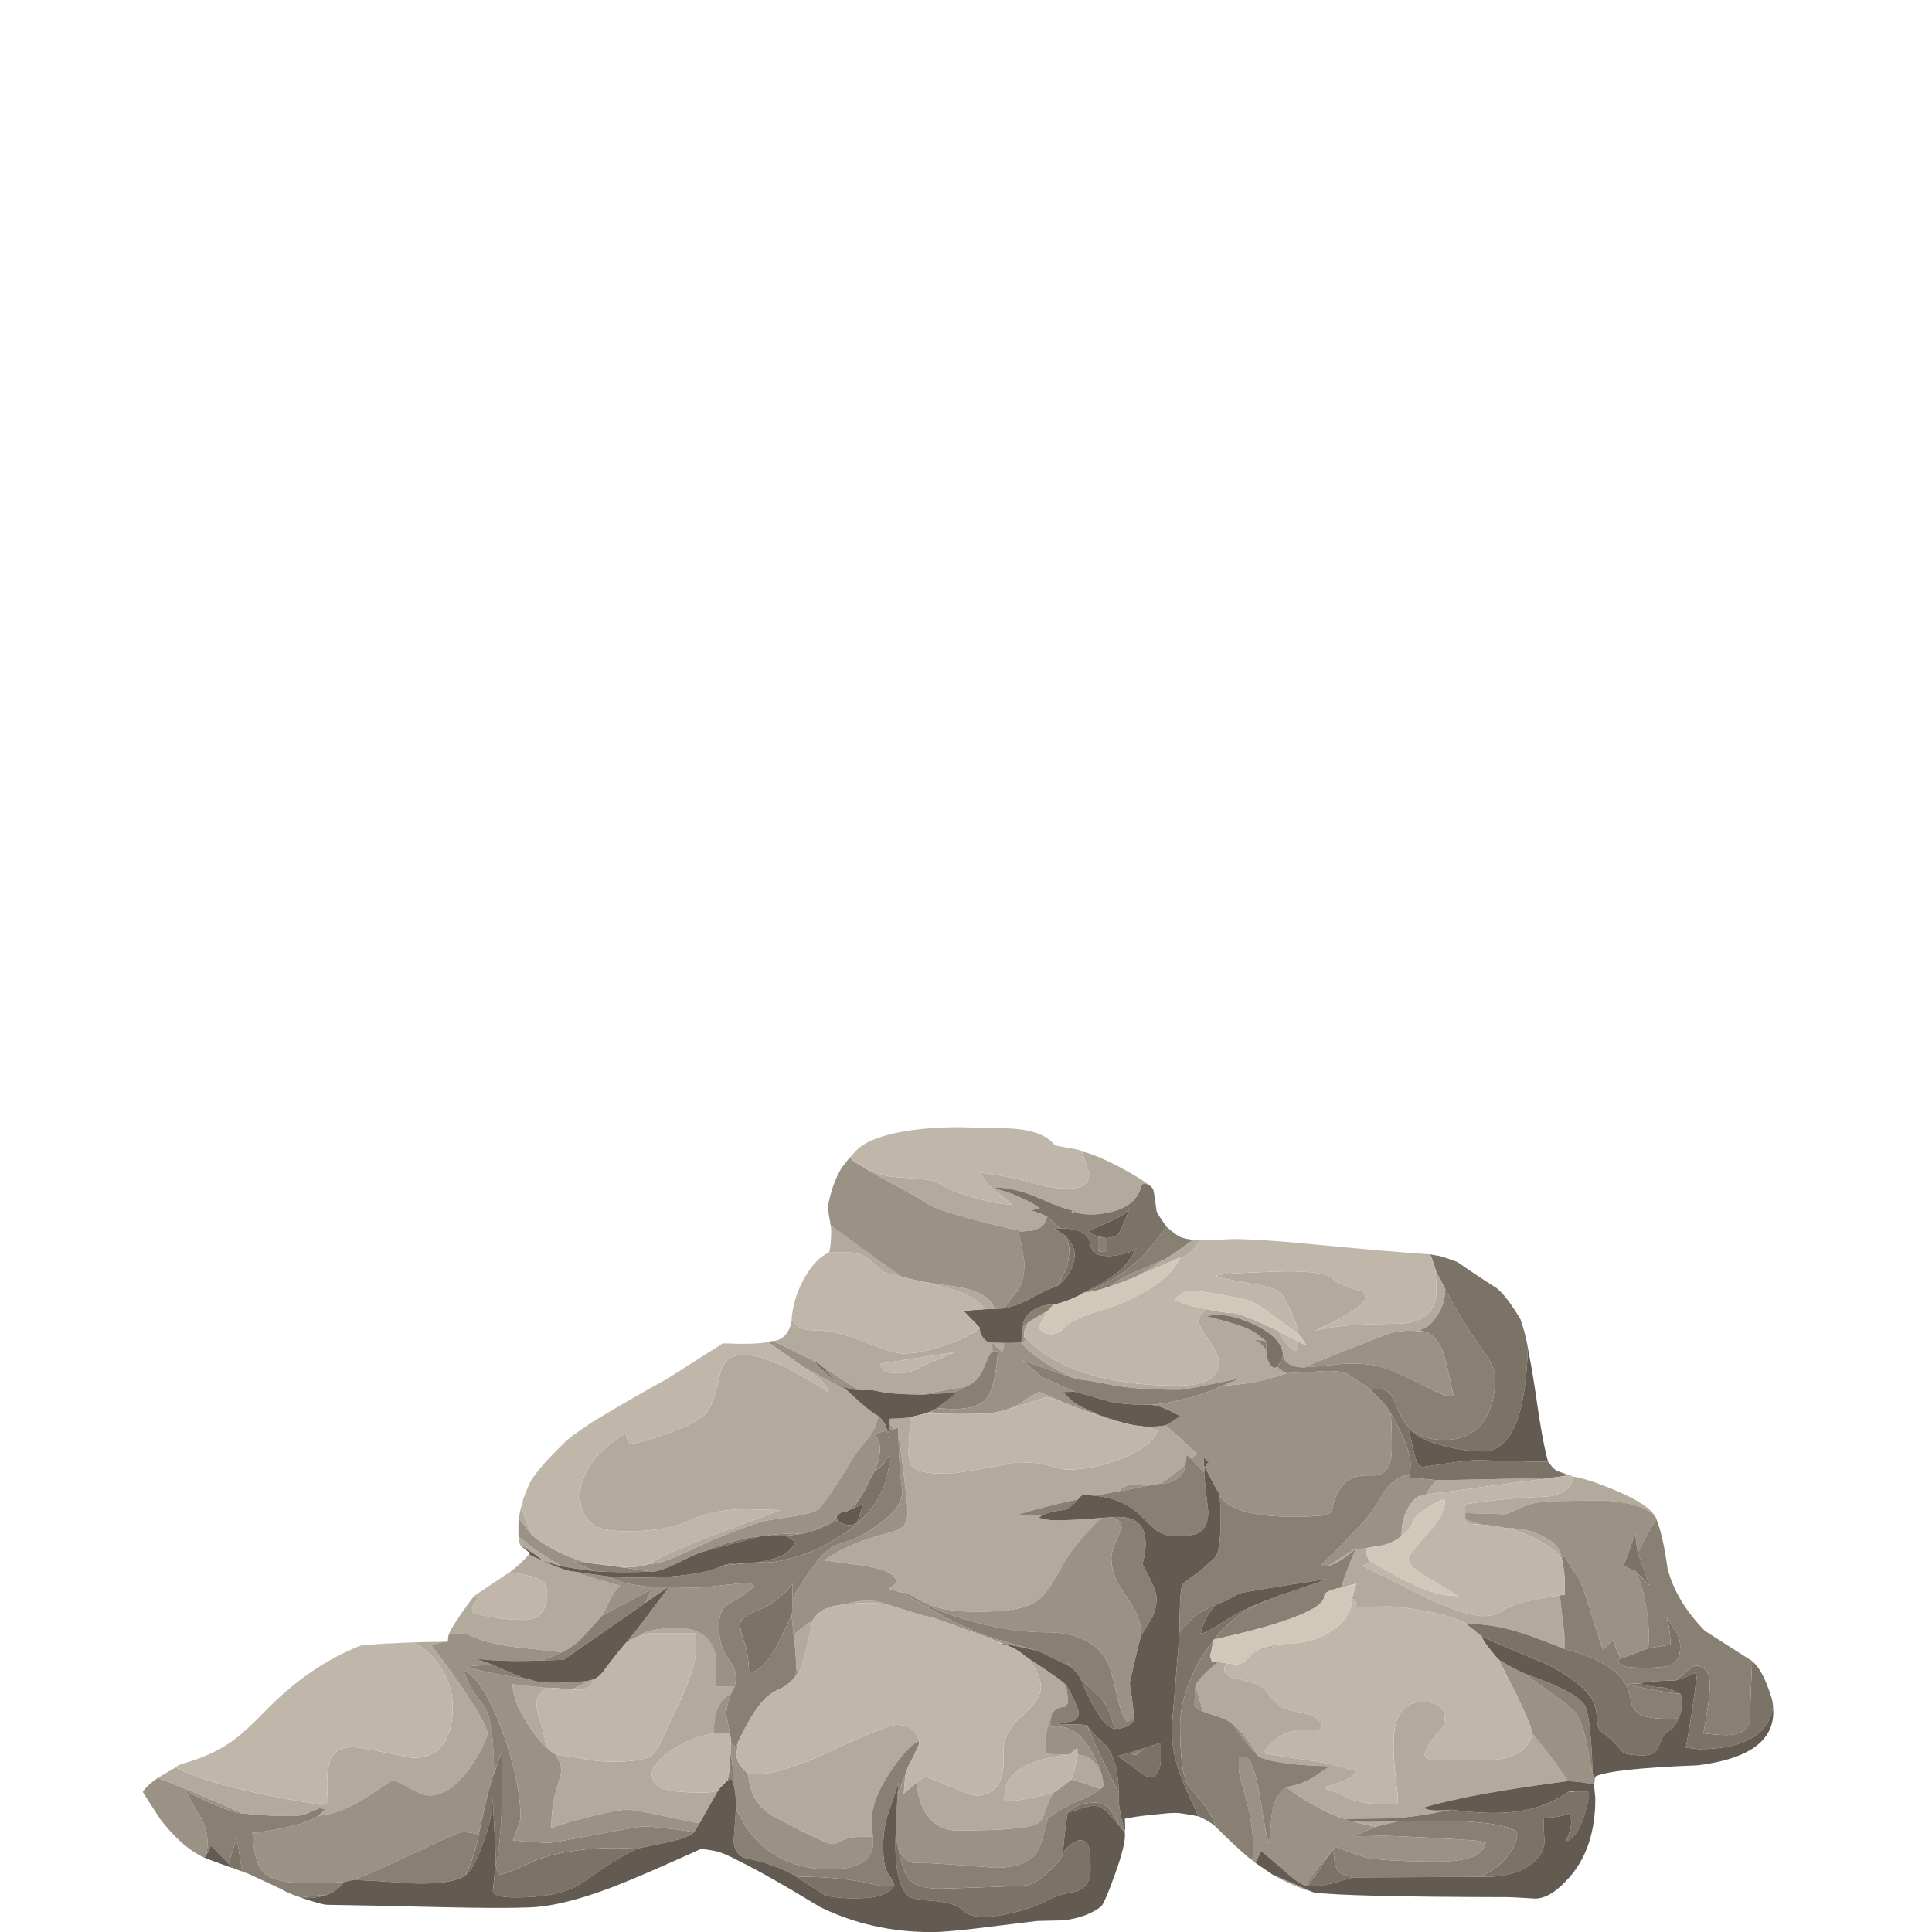 <?xml version="1.0" encoding="UTF-8" standalone="no"?>
<svg
   xmlns:dc="http://purl.org/dc/elements/1.1/"
   xmlns:cc="http://creativecommons.org/ns#"
   xmlns:rdf="http://www.w3.org/1999/02/22-rdf-syntax-ns#"
   xmlns:svg="http://www.w3.org/2000/svg"
   xmlns="http://www.w3.org/2000/svg"
   height="20"
   width="20"
   version="1.1"
   viewBox="0 0 20 20"
   xml:space="preserve"
   id="rock"><defs
     id="defs16" /><g
     transform="matrix(0.076,0,0,-0.076,1.479,20.001)"
     id="g10"><g
       id="g12"><path
         d="m 180.12,57.081 v 1.199 c 3.57,0.558 7.277,0.906 11.117,1.039 2.133,0.215 3.348,1.121 3.641,2.719 1.332,-0.211 3.242,-0.84 5.719,-1.879 3.121,-1.305 4.961,-2.559 5.523,-3.758 -0.883,1.359 -3.297,2.16 -7.242,2.398 -3.813,-0.054 -5.785,-0.082 -5.918,-0.082 -2.348,0 -4.121,-0.304 -5.32,-0.918 -1.203,-0.586 -1.922,-0.879 -2.161,-0.879 z M 195,19.159 c -0.078,-0.055 -0.387,-0.082 -0.922,-0.082 l 1.12,0.203 -0.2,-0.121 z m 2.68,0.718 -0.039,0.083 v 0.242 l 0.16,0.758 v 0.039 l 0.121,0.242 -0.121,-0.281 z M 153.88,7.838 c 0.109,-0.05 1.976,-0.867 5.601,-2.437 -2,0.586 -3.867,1.398 -5.601,2.437 z m -8.238,6.922 0.48,-0.402 0.441,-0.441 z m -133.4,-6.043 1.282,-0.437 1,-0.403 -3.079,1.122 C 11.684,8.92 11.949,8.827 12.242,8.717 Z M 1.965,20.96 4.484,22.44 c 3.2,-1.789 9.735,-3.48 19.598,-5.082 0.535,0 0.922,0.027 1.16,0.082 -0.316,3.172 -0.144,5.32 0.524,6.437 0.531,0.883 1.504,1.321 2.918,1.321 0.48,0 3.16,-0.492 8.039,-1.481 3.656,0 5.48,2.348 5.48,7.043 0,2.184 -0.746,4.227 -2.238,6.117 -1.359,1.708 -2.629,2.563 -3.801,2.563 1.602,0.051 3.387,0.09 5.36,0.117 -0.641,-0.027 -1.387,-0.183 -2.239,-0.48 1.891,-2.453 3.52,-4.719 4.879,-6.801 1.867,-2.797 2.801,-4.598 2.801,-5.399 -0.535,-1.414 -1.266,-2.812 -2.199,-4.199 -1.867,-2.718 -3.801,-4.082 -5.801,-4.082 -0.508,0 -1.402,0.348 -2.68,1.043 -1.281,0.719 -2,1.078 -2.16,1.078 -0.082,0 -1.242,-0.746 -3.48,-2.238 -2.348,-1.547 -4.602,-2.43 -6.762,-2.641 0.32,0.239 0.641,0.547 0.961,0.918 l -0.719,0.121 c -0.348,-0.105 -0.961,-0.359 -1.84,-0.761 -0.48,-0.211 -1.187,-0.317 -2.121,-0.317 -2.187,0 -4.359,0.118 -6.519,0.36 -0.321,0.133 -2.375,1.011 -6.161,2.64 -0.535,0.239 -1.027,0.438 -1.48,0.598 l -0.281,0.281 c 0,-0.054 0.027,-0.121 0.082,-0.199 -2.133,0.906 -3.414,1.398 -3.84,1.481 z m 29.559,18.238 c 0.878,0.082 1.906,0.133 3.082,0.16 -0.43,-0.027 -0.907,-0.051 -1.442,-0.078 -0.613,-0.028 -1.16,-0.055 -1.64,-0.082 z m 26.878,-6.16 c 1.309,0.613 2.016,1 2.122,1.16 l 0.921,0.242 C 61.258,34.014 61.07,33.706 60.883,33.518 60.59,33.174 59.965,32.999 59.004,32.999 Z m -3.679,0.242 c -0.746,-0.906 -1.117,-1.602 -1.117,-2.082 0,-0.692 0.171,-1.531 0.519,-2.52 0.399,-1.144 0.664,-2.293 0.801,-3.437 -0.695,0.558 -1.535,1.597 -2.524,3.117 -1.332,2.055 -2.011,3.855 -2.039,5.402 z m 3.922,15.84 c 0.398,-0.16 1.332,-0.469 2.8,-0.918 1.625,-0.485 2.813,-0.817 3.559,-1 -0.508,-0.43 -0.988,-1.121 -1.441,-2.082 -0.454,-1.016 -0.774,-1.668 -0.957,-1.961 -0.082,-0.078 -0.895,-0.985 -2.442,-2.719 -0.906,-1.012 -1.906,-1.773 -3,-2.281 -0.773,0.027 -1.785,0.121 -3.039,0.281 -1.414,0.16 -2.215,0.254 -2.402,0.281 -2.133,0.184 -4.078,0.574 -5.84,1.16 -1.332,0.532 -2.067,0.797 -2.199,0.797 l -2.039,-0.16 c 0.105,0.375 0.664,1.309 1.679,2.801 0.985,1.414 1.602,2.242 1.84,2.48 l 0.52,-0.32 c -0.559,-0.746 -0.84,-1.16 -0.84,-1.238 0,-0.321 0.039,-0.535 0.121,-0.641 0.051,-0.105 0.078,-0.172 0.078,-0.199 0.348,-0.055 1.215,-0.227 2.602,-0.52 1.464,-0.242 2.851,-0.359 4.16,-0.359 2.187,0 3.277,1.211 3.277,3.641 0,0.879 -0.371,1.519 -1.117,1.918 -0.668,0.347 -2.016,0.652 -4.039,0.921 0.797,0.532 1.691,1.344 2.68,2.438 0.613,-0.32 1.253,-0.613 1.918,-0.879 -0.586,0.453 -0.973,0.758 -1.161,0.918 -0.293,0.215 -0.933,0.613 -1.918,1.199 -0.109,0.137 -0.203,0.535 -0.281,1.203 0.399,-0.293 0.852,-0.668 1.36,-1.121 0.828,-0.613 2.32,-1.586 4.48,-2.918 l -2.48,0.719 c 0.265,-0.16 0.878,-0.426 1.839,-0.801 1.121,-0.429 1.879,-0.64 2.282,-0.64 z m -5.481,4.84 c -0.133,0.05 -0.465,0.441 -1,1.16 -0.535,0.718 -0.855,1.144 -0.961,1.281 0.16,0.851 0.36,1.703 0.602,2.559 l -0.121,-1.282 c 0,-0.265 0.175,-0.84 0.519,-1.718 0.348,-0.856 0.668,-1.52 0.961,-2 z m 8.719,15.917 -4.559,-3.316 c 0.215,0.293 0.895,0.84 2.039,1.637 0.961,0.695 1.801,1.254 2.52,1.679 z m 23.84,10.641 c 0.75,0 1.386,0.32 1.922,0.961 0.425,0.586 0.679,1.266 0.757,2.039 0.321,-0.613 0.747,-1.039 1.282,-1.277 0.453,-0.188 1.121,-0.281 2,-0.281 1.812,0 4.039,-0.536 6.679,-1.602 2.641,-1.039 4.36,-1.559 5.161,-1.559 1.785,0 3.906,0.453 6.359,1.36 2.187,0.801 3.562,1.519 4.121,2.16 0,-0.559 0.172,-1.039 0.52,-1.442 0.32,-0.398 0.707,-0.597 1.16,-0.597 l 2.242,-0.039 h -0.602 l -0.199,-1.281 -1.441,1.32 0.043,-1.199 c -0.27,-0.137 -0.657,-0.868 -1.161,-2.204 -0.484,-1.277 -1.32,-2.144 -2.523,-2.597 -0.504,-0.055 -1.559,-0.227 -3.16,-0.52 -1.813,-0.347 -2.785,-0.535 -2.918,-0.562 -2.641,0.054 -4.414,0.176 -5.32,0.363 -0.829,0.184 -1.321,0.277 -1.481,0.277 l -1.437,-0.039 c -0.828,0.426 -1.59,0.879 -2.282,1.36 -1.148,0.773 -2.187,1.453 -3.121,2.039 l -0.918,0.64 0.118,-0.121 c -3.442,1.735 -5.375,2.668 -5.801,2.801 z m 41.64,-5.238 c -1.597,0.586 -3.226,1.437 -4.879,2.558 -1.468,1.016 -2.359,1.789 -2.679,2.321 l 0.519,0.64 c 0.078,-0.082 0.52,-0.464 1.317,-1.16 1.015,-0.828 2.175,-1.558 3.484,-2.199 4.16,-2 9.359,-3 15.598,-3 1.816,0 3.176,0.199 4.082,0.598 1.172,0.507 1.758,1.363 1.758,2.562 0,0.664 -0.465,1.68 -1.399,3.039 -0.961,1.332 -1.441,2.305 -1.441,2.922 l 1.043,1.316 c 1.515,-0.343 2.812,-0.531 3.879,-0.558 0.984,-0.16 3,-0.973 6.039,-2.442 0.508,-1.011 1.015,-1.757 1.519,-2.238 0.293,-0.265 0.52,-0.398 0.68,-0.398 0.32,0 0.48,0.039 0.48,0.117 0,0.027 -0.011,0.066 -0.039,0.121 l 0.082,0.961 1.078,-0.563 c -0.214,0.43 -0.585,0.977 -1.117,1.641 0,0.563 -0.32,1.563 -0.961,3 -0.668,1.469 -1.214,2.375 -1.64,2.723 -0.535,0.398 -2,0.797 -4.399,1.199 -2.453,0.426 -3.855,0.746 -4.203,0.961 l 0.68,0.16 c 1.094,0.133 2.828,0.238 5.203,0.316 1.73,0.083 3.012,0.122 3.84,0.122 3.359,0 5.359,-0.293 6,-0.879 0.957,-0.879 2.414,-1.493 4.359,-1.84 l 0.32,-1 c -0.562,-1.067 -2.855,-2.52 -6.882,-4.36 1.867,0.454 4.027,0.731 6.48,0.84 1.309,0.051 3.055,0.094 5.242,0.117 3.2,0.243 4.801,1.774 4.801,4.602 l -0.121,2.719 1.32,-2.598 c 0,-1.519 -0.492,-2.906 -1.48,-4.16 -0.668,-0.855 -1.387,-1.336 -2.16,-1.441 l 1.117,-0.282 c -1.918,0.321 -3.637,0.254 -5.156,-0.199 -0.911,-0.293 -4.789,-1.824 -11.641,-4.598 -0.773,0 -1.426,0.161 -1.961,0.481 -0.531,0.316 -0.801,0.703 -0.801,1.16 -0.101,1.652 -1.48,3.078 -4.117,4.277 -2.508,1.149 -4.613,1.497 -6.32,1.039 3.492,-0.851 5.664,-1.57 6.519,-2.16 0.453,-0.316 0.985,-0.73 1.598,-1.238 -0.531,0.106 -1.105,0.172 -1.719,0.199 0.696,-0.183 1.266,-0.679 1.719,-1.48 0.027,-0.692 0.176,-1.266 0.441,-1.719 0.239,-0.453 0.52,-0.652 0.84,-0.602 0.082,0.028 0.16,0.067 0.242,0.122 0.454,-0.481 0.891,-0.774 1.317,-0.879 -1.598,-0.535 -3,-0.922 -4.199,-1.16 -1.012,-0.188 -2.625,-0.399 -4.84,-0.641 l 2.879,1.16 c -5.067,-1.066 -7.864,-1.602 -8.399,-1.602 -4.105,0 -7.187,0.215 -9.238,0.641 -2.402,0.481 -3.949,0.734 -4.641,0.762 z m 22.321,5.437 c -0.242,0 -0.485,-0.011 -0.719,-0.039 h 0.559 c 0.05,0.028 0.105,0.039 0.16,0.039 z m -56,15.563 c 4.64,-3.469 7.851,-5.785 9.64,-6.961 0.055,-0.027 0.133,-0.067 0.239,-0.121 -1.731,0.429 -2.625,0.652 -2.68,0.679 -0.934,0.883 -1.664,1.524 -2.199,1.922 -0.934,0.719 -2.68,0.973 -5.239,0.762 0.133,0.266 0.227,0.863 0.278,1.797 0.054,0.906 0.043,1.547 -0.039,1.922 z m 29.441,1.199 c 0,-0.559 -0.269,-1.039 -0.801,-1.441 -0.558,-0.371 -1.226,-0.559 -2,-0.559 -0.961,0.027 -3.226,0.52 -6.8,1.481 -3.735,0.984 -5.961,1.746 -6.68,2.281 -0.32,0.238 -2.016,1.199 -5.082,2.879 -1.68,0.906 -3,1.664 -3.957,2.281 1.679,-1.016 3.57,-1.563 5.679,-1.641 2.797,-0.133 4.438,-0.386 4.918,-0.761 0.641,-0.504 1.989,-1.079 4.04,-1.719 2.296,-0.719 4.281,-1.121 5.96,-1.199 l -0.277,0.32 c -0.695,0.504 -1.336,1 -1.922,1.476 -1.094,0.934 -1.801,1.79 -2.121,2.563 2.586,-0.32 4.988,-0.801 7.199,-1.441 1.684,-0.481 3.254,-0.719 4.723,-0.719 1.918,0 2.879,0.625 2.879,1.879 0,0.293 -0.16,0.879 -0.481,1.761 -0.32,0.852 -0.492,1.321 -0.519,1.399 1.094,-0.188 2.84,-0.906 5.242,-2.16 1.891,-1.012 3.211,-1.824 3.957,-2.442 -0.156,0.11 -0.316,0.176 -0.48,0.203 l -0.52,-0.043 c -0.453,-2.16 -2.117,-3.476 -5,-3.957 -1.012,-0.187 -1.984,-0.226 -2.918,-0.121 -0.848,0.106 -1.273,0.266 -1.281,0.481 -0.691,0.027 -2.199,0.547 -4.52,1.558 -2.347,1.067 -4.507,1.602 -6.48,1.602 l 1,-0.402 c 0.773,-0.184 1.734,-0.543 2.883,-1.078 1.144,-0.536 1.945,-0.989 2.398,-1.36 l -1.281,-0.32 c 0.719,-0.133 1.469,-0.403 2.242,-0.801 z m 12.238,-8.16 c 1.973,1.148 3.243,1.922 3.801,2.32 0.133,0.055 0.774,0.465 1.918,1.238 1.149,0.801 1.789,1.27 1.922,1.403 l 0.879,-0.039 c -0.133,-0.481 -0.481,-0.977 -1.039,-1.481 -0.535,-0.535 -1.082,-0.883 -1.641,-1.043 l 0.078,0.16 z m 59.52,-27.281 c -0.238,0.054 -0.559,0.082 -0.957,0.082 l -0.563,-0.039 c 0.293,0.027 0.453,0.117 0.481,0.277 l -1.36,0.519 z m -0.801,-41.477 c -9.039,-1.176 -15.57,-2.375 -19.598,-3.601 l 0.321,-0.2 c 0.398,-0.133 0.918,-0.199 1.558,-0.199 0.641,0 1.254,0.039 1.84,0.117 -3.547,-0.773 -6.547,-1.172 -9,-1.199 -3.304,-0.027 -5.105,-0.055 -5.398,-0.082 -0.961,0.215 -2.414,0.855 -4.36,1.922 -1.867,1.066 -3.066,1.879 -3.601,2.441 1.281,0.239 2.332,0.598 3.16,1.078 0.535,0.293 1.426,0.879 2.68,1.762 h -0.2 c -4.691,0.106 -7.839,0.531 -9.441,1.277 -1.117,1.653 -1.945,2.801 -2.48,3.442 -0.481,0.558 -0.907,0.945 -1.282,1.16 -0.425,0.32 -1.117,0.641 -2.078,0.961 -1.066,0.32 -1.679,0.531 -1.84,0.637 l -0.961,3.601 c 0.293,0.508 0.856,1.149 1.68,1.922 0.43,0.371 0.883,0.774 1.36,1.199 l 1.363,-0.199 c -0.028,-0.027 -0.149,-0.109 -0.363,-0.242 -0.079,-0.055 -0.118,-0.242 -0.118,-0.559 0,-0.613 0.426,-1.015 1.282,-1.199 1.707,-0.402 2.679,-0.656 2.918,-0.762 0.718,-0.32 1.132,-0.546 1.242,-0.679 0.371,-0.614 1,-1.36 1.879,-2.242 0.347,-0.344 1.414,-0.692 3.199,-1.04 1.519,-0.265 2.441,-0.878 2.762,-1.839 l -0.122,-0.641 c -2.187,0.402 -4.054,0.148 -5.601,-0.758 -1.039,-0.613 -1.785,-1.375 -2.238,-2.281 1.359,-0.242 3.851,-0.629 7.48,-1.16 1.199,-0.188 2.957,-0.625 5.281,-1.321 -0.32,-0.507 -1.109,-1 -2.363,-1.48 -1.012,-0.398 -1.719,-0.598 -2.117,-0.598 l 0.359,-0.363 c 0.852,-0.211 1.852,-0.625 3,-1.238 1.309,-0.535 3.067,-0.801 5.281,-0.801 0.532,0 0.973,0.027 1.317,0.082 l 0.043,1.16 c -0.426,3.199 -0.613,5.731 -0.559,7.598 0.133,3.414 1.465,5.121 4,5.121 0.746,0 1.383,-0.133 1.918,-0.398 0.692,-0.375 1.039,-0.977 1.039,-1.801 0,-0.801 -0.281,-1.453 -0.84,-1.961 -0.8,-0.696 -1.441,-1.668 -1.918,-2.922 0.028,-0.586 0.626,-0.879 1.801,-0.879 4.825,0 7.492,0.027 8,0.082 2.879,0.398 4.504,1.598 4.879,3.598 2.051,-2.477 3.664,-4.653 4.836,-6.516 z m -32.719,29.277 c 0.481,0.266 1.786,1.082 3.918,2.442 -1.172,-1.016 -2.172,-1.719 -3,-2.121 z m 32.121,-8.039 c 0.106,-1.359 0.122,-2.425 0.04,-3.199 -1.973,0.801 -3.692,1.453 -5.161,1.961 -2.773,0.957 -5.492,1.438 -8.16,1.438 -1.09,0.668 -2.906,1.242 -5.437,1.718 -2.16,0.43 -3.907,0.641 -5.242,0.641 l -4.239,-0.078 c 0,0.508 -0.093,0.84 -0.281,1 l -0.32,0.121 0.601,2.078 -2.043,-0.559 c 0.055,0.239 0.242,0.825 0.563,1.758 0.453,1.254 0.918,2.414 1.398,3.481 l 1.403,0.121 c 0,-0.508 0.078,-0.934 0.238,-1.281 0.133,-0.348 0.293,-0.52 0.48,-0.52 l -1.199,-0.602 c 1.625,-0.796 4.508,-2.238 8.641,-4.316 3.625,-1.684 6.211,-2.519 7.758,-2.519 1.121,0 2.066,0.277 2.839,0.839 1.067,0.746 3.614,1.414 7.641,2 z m -2.8,19.918 -15.918,-2.117 c 0.664,1.094 1.172,1.746 1.519,1.961 1.012,0 3.852,0.051 8.52,0.156 2.558,0.055 4.519,0.055 5.879,0 z m -62.239,9.243 c 0.614,-0.215 1.145,-0.36 1.598,-0.442 1.066,-0.398 2.254,-0.785 3.563,-1.16 -1.336,0.269 -2.016,0.402 -2.043,0.402 -0.133,0.051 -1.172,0.453 -3.118,1.2 z m 10.118,-9.879 -1.239,-0.204 c -0.64,0.137 -1.265,0.188 -1.882,0.161 -1.145,0 -1.985,-0.332 -2.516,-1 -1.094,-0.184 -2.176,-0.387 -3.242,-0.598 -0.535,0.055 -1.082,0.078 -1.641,0.078 -0.133,0 -0.348,-0.183 -0.641,-0.558 h -0.019 c -3.008,-0.645 -5.945,-1.403 -8.82,-2.282 l 4.043,0.16 -0.563,-0.398 c 0.773,-0.242 1.563,-0.359 2.359,-0.359 1.282,0 3.309,0.105 6.082,0.32 -1.972,-1.895 -3.601,-3.84 -4.878,-5.84 -1.094,-1.976 -1.883,-3.297 -2.364,-3.961 -0.746,-1.094 -1.73,-1.84 -2.957,-2.242 -1.414,-0.481 -3.668,-0.719 -6.761,-0.719 -2.508,0 -4.532,0.281 -6.079,0.84 -1.308,0.668 -2.203,1.106 -2.679,1.32 l -1.364,0.559 0.161,-0.16 -1.957,0.562 h 0.078 c 0.187,0.184 0.414,0.371 0.679,0.559 0.161,0.16 0.243,0.32 0.243,0.48 0,0.907 -1.457,1.614 -4.364,2.118 -3.117,0.402 -4.933,0.644 -5.437,0.722 2.344,1.625 5.211,2.852 8.597,3.68 1.043,0.266 1.735,0.558 2.082,0.879 0.481,0.429 0.719,1.176 0.719,2.242 -0.664,6.133 -1.094,9.465 -1.277,10 l -0.043,1.238 -0.559,-0.16 -0.601,0.762 v 0.64 c 1.469,0.051 2.386,0.118 2.761,0.2 0,-0.989 -0.066,-2.481 -0.199,-4.481 0,-1.199 0.199,-1.972 0.598,-2.32 0.641,-0.586 2.133,-0.879 4.48,-0.879 1.2,0 4.442,0.52 9.719,1.559 2,0 3.508,-0.172 4.52,-0.52 0.988,-0.32 1.816,-0.48 2.48,-0.48 2.348,0 4.801,0.519 7.36,1.562 2.773,1.117 4.363,2.371 4.761,3.758 l -1.519,0.519 c 1.308,0 2.172,0.067 2.597,0.2 0.27,-0.184 1.696,-1.465 4.282,-3.84 l -0.758,-0.719 -0.641,0.559 c -0.027,-0.504 -0.094,-0.985 -0.199,-1.438 -1.867,-1.496 -3,-2.336 -3.402,-2.519 z m -12.36,-24.84 -0.32,0.597 0.441,-0.679 z m -11.558,4.039 2.8,-1.039 -0.32,0.039 z m 11.52,-16.121 c -3.949,-0.426 -6.574,-1.442 -7.883,-3.039 -0.691,-0.828 -1,-1.922 -0.918,-3.282 1.254,-0.078 3.493,0.321 6.719,1.2 -0.48,-0.692 -0.867,-1.547 -1.156,-2.559 -0.242,-0.801 -0.551,-1.332 -0.922,-1.602 -0.934,-0.691 -4.602,-1.039 -11,-1.039 -1.734,0 -3.094,0.653 -4.078,1.961 -0.856,1.145 -1.363,2.664 -1.524,4.559 l 0.403,0.359 c 0.344,0.266 0.679,0.399 1,0.399 0.054,0 1.094,-0.426 3.121,-1.278 2.078,-0.828 3.25,-1.242 3.519,-1.242 2.747,0 4.012,1.977 3.797,5.922 -0.078,1.758 0.735,3.387 2.442,4.879 1.761,1.547 2.64,2.867 2.64,3.961 0,0.746 -0.281,1.602 -0.84,2.559 -0.375,0.668 -0.828,1.242 -1.359,1.718 0.453,-0.32 0.984,-0.679 1.602,-1.078 2.238,-1.469 3.57,-2.426 4,-2.883 0.156,-0.824 0.265,-1.636 0.316,-2.437 l -0.437,-0.559 c -0.508,0 -0.95,-0.148 -1.321,-0.441 -0.375,-0.266 -0.558,-0.598 -0.558,-1 -0.563,-1.012 -0.844,-2.664 -0.844,-4.961 z m 24.961,13.84 c 0.238,0.214 0.813,0.468 1.719,0.761 1.039,0.317 1.933,0.492 2.68,0.52 z m 29,18.199 2.117,-0.68 -2.078,0.121 z m 5.438,-1.16 c 2.132,0 3.949,-0.426 5.441,-1.278 1.492,-0.828 2.238,-1.843 2.238,-3.043 -0.238,0.723 -1.226,1.563 -2.957,2.52 -1.707,0.961 -3.281,1.562 -4.722,1.801 z m -17.598,-40.68 c -0.641,0.082 -1.641,0.309 -3,0.68 1.094,-0.051 3.078,-0.039 5.961,0.043 z m -37.481,5.16 c -0.132,0 -0.785,0.215 -1.96,0.641 -1.2,0.402 -1.879,0.613 -2.04,0.64 0.082,0.188 0.243,0.746 0.481,1.68 0.238,0.934 0.359,1.496 0.359,1.684 0.961,0 1.785,-0.43 2.481,-1.282 0.668,-0.855 1,-1.882 1,-3.082 z m -3.601,78.762 c 0,-0.399 -0.094,-0.508 -0.277,-0.32 -0.188,0.214 -0.094,0.32 0.277,0.32 z m -20.957,-9.641 c 1.09,-0.187 2.519,-0.398 4.277,-0.64 3.309,-0.426 5.254,-1.465 5.84,-3.122 l -1.437,-0.039 c -0.641,1.336 -2.801,2.426 -6.481,3.282 -0.801,0.187 -1.535,0.359 -2.199,0.519 z m -5.442,-11.238 0.04,-0.32 c 0.054,-0.161 0.214,-0.43 0.48,-0.801 1.066,-0.106 1.707,-0.16 1.922,-0.16 1.172,0 2.223,0.32 3.156,0.961 l 4.801,2 c -0.211,-0.082 -1.813,-0.348 -4.801,-0.801 -3.144,-0.453 -5.012,-0.746 -5.598,-0.879 z m -0.359,-7.082 c -0.08,-1.039 -0.518,-2.055 -1.319,-3.039 -1.254,-1.52 -1.973,-2.453 -2.16,-2.801 -0.668,-1.199 -1.508,-2.559 -2.52,-4.078 -1.066,-1.602 -1.789,-2.535 -2.16,-2.801 -0.508,-0.402 -1.723,-0.734 -3.641,-1 -2.32,-0.348 -3.746,-0.601 -4.281,-0.762 -3.332,-1.093 -6.707,-2.464 -10.117,-4.121 -2.242,-1.066 -3.883,-1.586 -4.922,-1.558 1.254,0.828 3.922,2.043 8,3.64 0.238,0.082 3.508,1.309 9.801,3.68 L 82.205,57.6 c -3.011,0 -5.574,-0.508 -7.679,-1.519 C 72.42,55.092 69.565,54.6 65.967,54.6 c -1.867,0 -3.227,0.199 -4.082,0.602 -1.547,0.718 -2.32,2.172 -2.32,4.359 0,1.305 0.453,2.641 1.363,4 1.09,1.652 2.73,3.117 4.918,4.399 -0.028,-0.161 0.039,-0.493 0.199,-1 0.106,-0.317 0.055,-0.477 -0.16,-0.481 1.207,0.004 3.113,0.496 5.723,1.481 2.796,1.015 4.531,1.949 5.199,2.8 0.64,0.825 1.254,2.602 1.84,5.321 0.371,1.707 1.437,2.558 3.199,2.558 2.453,0 6.281,-1.691 11.48,-5.078 -0.16,0.746 -0.695,1.465 -1.601,2.16 -1.117,0.719 -1.907,1.25 -2.36,1.598 l 0.161,-0.078 6.558,-3.602 c 1.387,-1.304 2.43,-2.211 3.121,-2.719 0.375,-0.269 0.68,-0.468 0.922,-0.601 z m 6.957,0.519 1.641,-0.238 -2.117,0.039 z m 18.203,1.36 c -0.988,0.402 -1.789,0.601 -2.402,0.601 -2.426,-0.828 -4.305,-1.414 -5.641,-1.761 1.071,0.32 2,0.761 2.801,1.32 1.121,0.801 1.828,1.203 2.121,1.203 0.055,0 1.094,-0.457 3.121,-1.363 z M 80.608,33.401 80.127,32.479 c -1.68,-0.906 -2.453,-2.707 -2.32,-5.398 -2.215,-0.403 -4.199,-1.204 -5.961,-2.403 -1.68,-1.144 -2.52,-2.199 -2.52,-3.16 0,-0.984 0.535,-1.652 1.602,-2 0.984,-0.344 2.758,-0.519 5.316,-0.519 1.067,0 1.789,0.121 2.16,0.363 l -2.558,-4.524 c -0.293,0 -1.84,0.309 -4.641,0.922 -2.851,0.614 -4.597,0.918 -5.238,0.918 -0.828,0 -2.469,-0.304 -4.922,-0.918 -2.398,-0.586 -4.199,-1.121 -5.398,-1.601 0,2 0.226,3.734 0.679,5.203 0.453,1.465 0.68,2.398 0.68,2.797 0,0.586 -0.281,1.281 -0.84,2.082 1.145,-0.188 2.574,-0.426 4.281,-0.723 1.305,-0.211 2.454,-0.316 3.438,-0.316 2.586,0 4.309,0.238 5.16,0.718 0.535,0.293 1.055,1 1.563,2.122 1.597,3.359 2.597,5.492 3,6.398 1.144,2.719 1.718,4.691 1.718,5.922 l -0.039,2.316 h -6.441 l -0.961,-0.199 c 0.375,0.348 1.066,0.586 2.082,0.723 1.012,0.16 1.934,0.238 2.758,0.238 2.883,0 4.64,-1.188 5.281,-3.559 0.078,-0.32 0.121,-1.8 0.121,-4.441 z m 8.039,7 c 0.558,0.613 1.425,1.293 2.597,2.039 -0.078,-0.293 -0.343,-1.453 -0.797,-3.48 -0.453,-2 -0.855,-3.215 -1.203,-3.641 l -0.238,0.879 c -0.078,1.816 -0.199,3.215 -0.359,4.203 z m -21.922,9.078 -5.039,0.68 h 0.16 l 3.359,-0.399 z m 29.16,-4.801 c 0.348,0.188 0.949,0.321 1.801,0.403 1.332,0.16 2.519,0.023 3.558,-0.403 -1.597,0.188 -3.383,0.188 -5.359,0 z m 8.883,-21.16 0.957,2.043 c -0.078,-0.32 -0.239,-0.723 -0.481,-1.199 -0.211,-0.485 -0.371,-0.762 -0.476,-0.844 z M 99.449,12.999 c -2,0.054 -3.336,-0.094 -4,-0.438 -0.695,-0.375 -1.226,-0.562 -1.601,-0.562 -0.535,0 -3.227,1.281 -8.078,3.839 -0.59,0.348 -1.149,0.813 -1.684,1.403 -0.933,1.066 -1.476,2.519 -1.637,4.359 2.348,-0.375 6.028,0.613 11.039,2.961 5.282,2.449 8.348,3.68 9.2,3.68 0.879,0 1.558,-0.188 2.039,-0.563 0.426,-0.347 0.773,-0.89 1.043,-1.64 -1.043,-0.453 -2.336,-1.825 -3.883,-4.118 -1.734,-2.585 -2.598,-4.839 -2.598,-6.761 0,-0.532 0.051,-1.254 0.16,-2.16 z"
         style="fill:#b3aa9e;fill-rule:evenodd"
         id="path14" /><path
         d="m 193.24,50.717 c 0,1.203 -0.746,2.215 -2.238,3.043 -1.492,0.852 -3.309,1.282 -5.441,1.282 -1.145,0.238 -2.25,0.398 -3.321,0.476 l -2.117,0.684 v 0.879 l 5.359,-0.161 c 0.243,0 0.961,0.293 2.161,0.879 1.199,0.614 2.972,0.922 5.32,0.922 0.133,0 2.105,0.024 5.918,0.078 3.949,-0.238 6.359,-1.039 7.242,-2.398 l 0.039,-0.16 c -1.308,-2.133 -2.148,-3.668 -2.519,-4.602 -0.161,0.856 -0.282,1.735 -0.36,2.641 l -1.601,-4.399 1.64,-0.718 c 0.746,-1.469 1.282,-3.442 1.602,-5.922 0.266,-2.133 0.293,-3.668 0.078,-4.602 l -3.68,-1.398 c -0.375,0.668 -0.746,1.508 -1.121,2.519 l -1.32,-1.281 c -0.133,0.27 -0.586,1.641 -1.356,4.121 -0.8,2.586 -1.253,4.012 -1.363,4.281 -0.453,1.039 -0.812,1.731 -1.078,2.079 -0.402,0.507 -0.894,1.292 -1.48,2.359 l -0.282,-0.758 z M 158.44,6.28 c -0.535,0.133 -1.402,0.719 -2.601,1.758 -1.867,1.629 -3.039,2.629 -3.52,3 -0.398,-0.879 -0.668,-1.411 -0.8,-1.598 l -0.399,0.32 c 0.266,2.051 0.067,4.52 -0.601,7.399 -0.747,2.691 -1.161,4.332 -1.239,4.918 v 1.722 l 0.918,0.078 c 0.801,-0.453 1.469,-2.347 2,-5.679 0.586,-3.735 0.989,-5.785 1.199,-6.16 0.028,0.027 0.137,1.226 0.321,3.601 0.187,1.973 0.894,3.348 2.121,4.121 0.531,-0.562 1.734,-1.375 3.598,-2.441 1.949,-1.067 3.402,-1.707 4.363,-1.922 h -0.082 c 0.426,-0.184 0.84,-0.305 1.242,-0.359 1.359,-0.371 2.359,-0.598 3,-0.68 l -3.043,-1.32 4.203,0.082 c 0.586,0 2.465,-0.082 5.637,-0.243 3.574,-0.183 6.094,-0.347 7.562,-0.48 0,-0.105 0.2,-0.16 0.598,-0.16 -0.266,-1.758 -2.453,-2.637 -6.559,-2.637 -3.625,0 -6.652,0.133 -9.082,0.399 -0.316,0.027 -1.199,0.293 -2.64,0.8 l -2.117,0.758 c -0.055,0 -0.2,-0.144 -0.442,-0.441 l -0.039,0.082 c -0.082,-0.106 -0.148,-0.215 -0.199,-0.321 -0.32,-0.347 -0.735,-0.824 -1.242,-1.437 -1.25,-1.52 -1.973,-2.574 -2.157,-3.16 z M 23.88,15.838 c 2.16,0.215 4.414,1.094 6.762,2.641 2.238,1.492 3.398,2.238 3.48,2.238 0.16,0 0.879,-0.355 2.16,-1.078 1.278,-0.691 2.172,-1.039 2.68,-1.039 2,0 3.934,1.36 5.801,4.078 0.933,1.387 1.664,2.789 2.199,4.199 0,0.801 -0.934,2.602 -2.801,5.403 -1.359,2.082 -2.988,4.347 -4.879,6.801 0.852,0.293 1.598,0.453 2.239,0.48 l 0.121,0.957 2.039,0.16 c 0.132,0 0.867,-0.265 2.199,-0.801 1.762,-0.585 3.707,-0.972 5.84,-1.16 0.187,-0.023 0.988,-0.117 2.402,-0.277 1.254,-0.16 2.266,-0.254 3.039,-0.281 -0.988,-0.453 -1.949,-0.84 -2.879,-1.16 -3.359,-0.133 -6.203,-0.067 -8.519,0.199 l -0.922,0.242 2.719,-1 -3.321,-0.242 c 0.883,-0.481 3.684,-1.078 8.403,-1.797 h 0.121 c 1.25,-0.535 3.84,-0.602 7.758,-0.203 -0.106,-0.16 -0.813,-0.547 -2.122,-1.16 -1.73,0.187 -2.957,0.269 -3.679,0.242 l -4.36,0.48 c 0.028,-1.547 0.707,-3.347 2.039,-5.398 0.989,-1.524 1.829,-2.563 2.524,-3.121 0.504,-0.508 0.918,-0.84 1.238,-1 0.559,-0.801 0.84,-1.492 0.84,-2.082 0,-0.399 -0.227,-1.332 -0.68,-2.797 -0.453,-1.469 -0.679,-3.203 -0.679,-5.203 1.199,0.48 3,1.015 5.398,1.601 2.453,0.614 4.094,0.918 4.922,0.918 0.641,0 2.387,-0.304 5.238,-0.918 2.801,-0.613 4.348,-0.922 4.641,-0.922 L 75.079,13.6 c -1.066,0.215 -2.383,0.399 -3.957,0.559 -1.336,0.16 -2.254,0.242 -2.762,0.242 -0.558,0 -2.757,-0.375 -6.597,-1.121 -3.867,-0.746 -6.067,-1.117 -6.602,-1.117 -0.453,0 -1.16,0.039 -2.121,0.117 -1.094,0.055 -1.973,0.133 -2.641,0.238 0.215,0.402 0.442,0.988 0.68,1.762 0.242,0.719 0.363,1.148 0.363,1.281 0,3.094 -0.722,6.734 -2.16,10.918 -1.469,4.27 -3,7.109 -4.601,8.52 l -1.039,0.761 c 0.453,-1.359 0.984,-2.468 1.597,-3.32 0.321,-0.453 0.762,-1.039 1.321,-1.762 0.828,-1.304 1.253,-4.316 1.281,-9.039 -0.453,-1.066 -1.145,-3.84 -2.078,-8.32 -0.989,0.215 -1.75,0.32 -2.282,0.32 -0.32,0 -2.492,-0.961 -6.519,-2.879 C 32.56,8.678 29.747,7.452 28.521,7.081 L 27.442,6.838 c -0.8,-0.105 -2.562,-0.16 -5.281,-0.16 -2.879,0 -4.801,0.496 -5.762,1.481 -0.824,0.883 -1.32,2.668 -1.476,5.359 0.558,0 1.797,0.188 3.719,0.563 2.504,0.504 4.254,1.093 5.238,1.757 z m -10.238,0.321 c -0.668,-0.028 -1.973,0.386 -3.922,1.242 -1.731,0.719 -2.824,1.25 -3.278,1.598 l -0.441,0.402 c 0.453,-0.16 0.945,-0.363 1.48,-0.602 3.786,-1.625 5.84,-2.507 6.161,-2.64 z M 1.962,20.96 C 2.388,20.877 3.669,20.385 5.802,19.479 6.013,18.893 6.708,17.6 7.88,15.6 8.763,14.131 9.013,12.44 8.642,10.518 L 8.399,10.116 c -2.05,0.933 -4.066,2.695 -6.039,5.281 -1.574,2.402 -2.359,3.629 -2.359,3.68 0,0.082 0.145,0.281 0.441,0.601 0.399,0.426 0.907,0.856 1.52,1.282 z m 58.961,29.281 h -0.082 l -2.399,0.32 3.118,-1.402 c -1.571,0.187 -3.094,0.414 -4.559,0.679 -2.16,1.336 -3.652,2.309 -4.48,2.922 -0.508,0.453 -0.961,0.825 -1.36,1.117 -0.027,0.829 -0.015,1.668 0.039,2.52 0.106,-0.133 0.426,-0.559 0.961,-1.277 0.535,-0.723 0.867,-1.11 1,-1.16 0.879,-0.723 1.895,-1.375 3.039,-1.961 1.629,-0.852 3.199,-1.438 4.723,-1.758 z M 97.72,73.799 c -0.934,0.028 -1.774,0.239 -2.52,0.641 l 0.879,-0.801 -6.558,3.602 c 0.375,-0.188 -1.094,0.851 -4.399,3.117 l 0.598,0.16 c 0.426,-0.133 2.359,-1.066 5.801,-2.801 0.613,-0.718 1.402,-1.465 2.359,-2.238 l 0.601,-0.48 -2.16,2.199 c 0.934,-0.586 1.973,-1.266 3.121,-2.039 0.692,-0.481 1.454,-0.934 2.278,-1.36 z m -1.481,31.68 h 0.043 c 0.133,-0.133 0.266,-0.254 0.399,-0.359 0.347,-0.266 0.718,-0.508 1.121,-0.719 0.961,-0.617 2.277,-1.375 3.961,-2.281 3.066,-1.68 4.758,-2.641 5.078,-2.879 0.719,-0.535 2.949,-1.297 6.68,-2.281 3.574,-0.961 5.839,-1.454 6.8,-1.481 l -1,-0.078 c 0.508,-2.535 0.758,-3.977 0.758,-4.32 0,-1.629 -0.316,-2.895 -0.957,-3.801 -0.801,-0.879 -1.387,-1.653 -1.762,-2.32 l -1.32,-0.083 c -0.586,1.657 -2.531,2.696 -5.84,3.122 -1.758,0.242 -3.183,0.453 -4.277,0.64 -0.906,0.215 -1.695,0.399 -2.36,0.559 -0.109,0.054 -0.187,0.094 -0.242,0.121 -1.785,1.176 -5,3.492 -9.64,6.961 l -0.399,2.398 c 0.348,2.055 0.973,3.856 1.879,5.403 l 1,1.277 z m 97.242,-63.68 c 0.133,-0.882 0.2,-1.961 0.2,-3.238 l -0.16,0.039 c 0.082,0.774 0.066,1.84 -0.04,3.199 z m -28.2,10.48 c -2.133,-1.36 -3.441,-2.176 -3.922,-2.442 h -1 c 0.215,0.215 0.829,0.813 1.84,1.801 1.227,1.227 2.629,2.692 4.203,4.399 0.719,0.773 1.571,2.043 2.559,3.8 0.984,1.442 2.172,2.282 3.559,2.52 l 0.042,-0.438 3.719,-0.359 c -0.347,-0.215 -0.855,-0.867 -1.519,-1.961 -0.907,0 -1.684,-0.562 -2.321,-1.68 -0.668,-1.093 -1,-2.414 -1,-3.96 -0.746,-0.668 -1.695,-1.11 -2.839,-1.321 -1.309,-0.215 -1.973,-0.332 -2,-0.359 l -1.403,-0.121 z M 194.078,20.56 c -1.172,1.863 -2.785,4.039 -4.84,6.516 -0.05,0.668 -0.785,2.453 -2.199,5.363 -1.465,2.879 -2.266,4.453 -2.398,4.719 1.148,-0.746 2.347,-1.399 3.597,-1.961 0.403,-0.348 1.551,-1.188 3.442,-2.52 1.547,-1.093 2.652,-1.972 3.32,-2.64 0.641,-0.641 1.199,-2.121 1.68,-4.438 0.242,-1.203 0.492,-2.496 0.761,-3.883 l 0.36,-0.718 v -0.039 l -0.16,-0.762 -0.481,-0.039 c -0.668,0.215 -1.695,0.347 -3.082,0.402 z m -36,56.359 c 6.856,2.774 10.734,4.305 11.645,4.598 1.515,0.453 3.238,0.52 5.156,0.199 1.016,-0.504 1.762,-1.437 2.242,-2.797 0.32,-0.855 0.785,-2.816 1.399,-5.882 -0.454,-0.266 -1.758,0.175 -3.918,1.32 -2.723,1.441 -4.84,2.348 -6.36,2.723 -1.441,0.347 -3.176,0.437 -5.203,0.277 -2.266,-0.238 -3.918,-0.387 -4.961,-0.438 z m -18.797,-7.882 c 0.16,0.054 0.52,0.254 1.078,0.601 0.536,0.348 0.84,0.559 0.922,0.641 -1.734,0.984 -3.093,1.504 -4.082,1.558 0.774,0 1.973,0.176 3.602,0.52 2.293,0.508 4.293,1.16 6,1.961 2.211,0.242 3.824,0.453 4.84,0.641 1.199,0.238 2.597,0.625 4.199,1.16 l 5.519,0.32 c 1.414,0 2.403,-0.188 2.961,-0.563 1.946,-1.304 2.934,-1.972 2.957,-2 0.215,-0.292 0.668,-0.769 1.364,-1.437 0.504,-0.48 0.945,-1.066 1.32,-1.762 0.105,-0.851 0.16,-2.453 0.16,-4.801 0,-2.343 -0.789,-3.57 -2.363,-3.679 -0.934,0.027 -1.653,0 -2.16,-0.078 -0.879,-0.16 -1.586,-0.559 -2.118,-1.2 -0.746,-0.882 -1.226,-1.949 -1.441,-3.203 -0.133,-0.664 -0.68,-1 -1.641,-1 -2.238,-0.183 -4.414,-0.199 -6.519,-0.039 -4.133,0.321 -6.559,1.336 -7.281,3.039 -0.985,1.762 -1.625,2.977 -1.918,3.641 l -0.121,-0.797 -1.758,1.918 0.758,0.719 c -2.586,2.375 -4.012,3.656 -4.278,3.84 z m -0.121,22.601 c -0.558,-0.398 -1.828,-1.172 -3.801,-2.32 -1.652,-0.692 -2.879,-1.16 -3.679,-1.399 0.718,0.559 1.359,0.985 1.918,1.278 0.855,0.429 2.711,1.242 5.562,2.441 z m -11.8,-16.359 c -0.48,0.133 -3,1 -7.558,2.597 1.574,-1.304 2.453,-2.066 2.64,-2.277 0.211,-0.082 1.707,-0.75 4.481,-2 l -1.602,-0.039 c 0.774,-0.801 1.348,-1.32 1.719,-1.562 0.32,-0.215 1.32,-0.707 3,-1.481 -0.453,0.082 -0.984,0.227 -1.598,0.442 l -3.16,1.238 c -2.027,0.906 -3.066,1.363 -3.121,1.363 -0.293,0 -1,-0.402 -2.121,-1.203 -0.797,-0.559 -1.73,-1 -2.797,-1.32 -0.613,-0.161 -1.281,-0.293 -2,-0.399 -1.629,-0.078 -3.801,-0.094 -6.519,-0.039 l -1.641,0.238 1.117,0.52 2.082,-0.117 c 2.321,0 3.879,0.492 4.68,1.476 0.746,0.989 1.254,3.11 1.519,6.364 h -0.757 l -0.043,1.199 1.441,-1.32 0.199,1.281 h 0.602 l 1.719,0.039 0.238,2.199 0.762,0.602 c -0.403,-0.563 -0.602,-1.121 -0.602,-1.68 0,-0.32 0.027,-0.496 0.082,-0.524 l 0.199,-0.078 -0.519,-0.64 c 0.32,-0.532 1.215,-1.305 2.679,-2.321 1.653,-1.121 3.282,-1.972 4.879,-2.558 z m 14.6,-11.68 c 0,-0.695 -0.336,-1.293 -1,-1.801 -0.668,-0.48 -1.469,-0.718 -2.402,-0.718 0.402,0.183 1.535,1.023 3.402,2.519 z m -9.039,-3.562 c 0.531,0.668 1.371,1 2.516,1 0.617,0.027 1.242,-0.024 1.882,-0.161 z m 11.637,3.32 h 0.121 l 0.199,0.359 c 0.133,0.215 0.266,0.27 0.398,0.16 l -0.797,0.801 z M 135.998,40.4 c -0.266,-0.774 -0.785,-2.922 -1.559,-6.441 0,-0.215 0.094,-0.895 0.282,-2.043 0.156,-1.172 0.25,-2.09 0.277,-2.758 -0.266,-0.215 -0.574,-0.375 -0.918,-0.481 -0.559,0.668 -1.016,1.785 -1.359,3.36 -0.481,2.16 -0.828,3.507 -1.043,4.039 -1.227,3.203 -4.172,4.789 -8.84,4.761 -3.094,0 -6.481,0.52 -10.16,1.559 -3.598,1.016 -6.239,2.148 -7.918,3.402 0.48,-0.214 1.371,-0.652 2.679,-1.32 1.547,-0.562 3.575,-0.84 6.082,-0.84 3.09,0 5.344,0.238 6.758,0.719 1.227,0.402 2.215,1.148 2.961,2.242 0.481,0.664 1.266,1.985 2.36,3.957 1.281,2 2.906,3.949 4.878,5.84 l 1.641,0.121 c 0.16,-0.16 0.426,-0.332 0.801,-0.519 0.266,-0.215 0.402,-0.52 0.402,-0.922 0,-0.078 -0.23,-0.614 -0.683,-1.598 -0.481,-1.121 -0.719,-1.973 -0.719,-2.562 0,-1.653 0.68,-3.383 2.039,-5.2 1.363,-1.84 2.043,-3.613 2.043,-5.316 z m -33.68,28.117 -0.601,-0.117 v 0.879 z m 0.602,-1.078 c 0.183,-0.535 0.613,-3.867 1.277,-10 0,-1.066 -0.238,-1.813 -0.719,-2.242 -0.347,-0.321 -1.039,-0.613 -2.082,-0.879 -3.386,-0.828 -6.253,-2.055 -8.597,-3.68 0.504,-0.082 2.32,-0.32 5.437,-0.722 2.907,-0.504 4.364,-1.211 4.364,-2.118 0,-0.16 -0.082,-0.32 -0.243,-0.48 -0.265,-0.188 -0.492,-0.375 -0.679,-0.559 H 101.6 l 1.957,-0.562 c 5.386,-3.25 9.363,-5.266 11.921,-6.039 1.442,-0.453 3.598,-1.082 6.481,-1.879 -1.469,0.371 -2.973,0.691 -4.52,0.957 l -2.8,1.043 c -1.2,0.453 -2.426,0.906 -3.68,1.359 -2.535,0.934 -3.973,1.399 -4.32,1.399 -0.161,0 -1.961,0.547 -5.403,1.64 -1.039,0.426 -2.226,0.559 -3.558,0.399 C 96.826,44.998 96.225,44.865 95.877,44.677 94.705,44.544 93.853,44.373 93.318,44.158 92.385,43.81 91.693,43.24 91.236,42.439 90.064,41.693 89.197,41.013 88.639,40.4 l -0.282,2.84 c 0.082,0.16 0.121,0.89 0.121,2.199 2.375,4.133 4.254,6.508 5.641,7.121 0.481,0.211 1.293,0.504 2.438,0.879 1.226,0.48 2.562,1.266 4,2.359 1.894,1.414 2.855,2.828 2.882,4.239 -0.32,2.402 -0.496,4.867 -0.519,7.402 z m 40.476,-33.762 0.961,-3.597 c -0.425,0.183 -0.8,0.398 -1.121,0.636 0.028,1.629 0.082,2.614 0.16,2.961 z m 38.403,7.039 0.64,-0.437 V 40.08 Z m -33.52,-12.238 c 0.371,-0.215 0.797,-0.602 1.281,-1.16 0.532,-0.641 1.36,-1.785 2.477,-3.442 -0.449,0.375 -1.16,1.188 -2.117,2.442 -0.961,1.254 -1.508,1.973 -1.641,2.16 z m -45.76,-15.641 c 0.054,1.973 0.148,3.95 0.281,5.922 0.398,1.09 0.746,1.946 1.039,2.559 l -0.199,-2.442 1.757,1.481 c 0.161,-1.891 0.668,-3.414 1.524,-4.559 0.984,-1.308 2.344,-1.961 4.078,-1.961 6.398,0 10.066,0.348 11,1.039 0.375,0.27 0.68,0.801 0.922,1.602 0.289,1.016 0.68,1.867 1.156,2.559 0.11,0.054 0.508,0.336 1.199,0.839 0.696,0.508 1.094,0.817 1.203,0.922 0.161,-0.027 0.84,-0.238 2.04,-0.64 1.171,-0.426 1.828,-0.641 1.96,-0.641 -0.746,-0.586 -1.867,-1.187 -3.359,-1.801 -1.469,-0.64 -2.75,-1.386 -3.844,-2.238 -0.05,-0.055 -0.211,-0.641 -0.476,-1.762 -0.293,-1.25 -0.602,-2.144 -0.922,-2.679 -0.934,-1.52 -2.852,-2.278 -5.758,-2.278 -4.801,0.371 -7.922,0.586 -9.359,0.637 -1.121,0 -1.801,0.027 -2.043,0.082 -0.907,0.266 -1.52,0.945 -1.84,2.039 z m 24.8,11.321 -0.039,0.922 -1.121,-0.922 -3.281,0.121 c 0,2.293 0.281,3.945 0.844,4.961 l -0.04,-1.281 c 2.265,0.32 4.121,-0.801 5.558,-3.36 1.121,-2 1.641,-3.601 1.563,-4.801 0,1.2 -0.336,2.227 -1,3.078 -0.696,0.856 -1.52,1.282 -2.481,1.282 z m -60.601,25.32 -1.52,0.281 c 1.52,-0.109 2.789,0.028 3.801,0.399 1.039,-0.028 2.68,0.492 4.922,1.558 3.41,1.657 6.785,3.028 10.117,4.121 0.535,0.161 1.961,0.414 4.281,0.762 1.918,0.266 3.133,0.598 3.641,1 0.371,0.266 1.094,1.199 2.16,2.801 1.012,1.519 1.852,2.879 2.52,4.078 0.187,0.348 0.906,1.281 2.16,2.801 0.801,0.984 1.238,2 1.32,3.039 0.481,-0.399 0.801,-0.774 0.957,-1.121 0.11,-0.211 0.215,-0.504 0.32,-0.879 l -1.72,-0.442 c 0.48,-0.585 0.718,-1.277 0.718,-2.078 0,-0.906 -0.238,-1.894 -0.718,-2.961 -0.133,-0.238 -0.36,-0.652 -0.68,-1.238 -0.32,-0.668 -0.492,-1.039 -0.52,-1.121 v -0.039 c -1.015,-1.602 -1.906,-2.656 -2.679,-3.16 -0.375,0 -0.68,-0.094 -0.922,-0.281 -0.266,-0.161 -0.399,-0.372 -0.399,-0.641 -0.988,-0.613 -2.027,-1.172 -3.121,-1.68 -0.453,-0.16 -0.972,-0.293 -1.558,-0.398 -1.973,0.051 -3.696,-0.055 -5.16,-0.32 l -0.68,-0.083 c -0.906,0 -2.375,-0.304 -4.402,-0.917 -1.786,-0.532 -2.891,-0.918 -3.321,-1.161 -0.504,-0.132 -1.586,-0.613 -3.238,-1.437 -1.52,-0.75 -2.613,-1.16 -3.281,-1.242 -0.824,0.027 -1.824,0.144 -3,0.359 z m 43.48,23.961 -4.238,-0.242 c 0.133,0.027 1.105,0.215 2.918,0.562 1.601,0.293 2.656,0.465 3.16,0.52 -0.586,-0.348 -1.199,-0.629 -1.84,-0.84 z M 89.236,35.318 88.92,34.876 l 0.078,1.321 z m -20.797,9.519 0.84,1.84 -6.679,-3.519 c 0.183,0.293 0.503,0.945 0.957,1.961 0.453,0.957 0.933,1.652 1.441,2.078 -0.746,0.187 -1.934,0.519 -3.559,1 -1.468,0.453 -2.402,0.762 -2.8,0.922 l 4.437,-0.641 c 0.856,-0.266 1.524,-0.519 2,-0.762 0.481,-0.183 1.641,-0.398 3.481,-0.64 L 71.6,47.037 Z m 3.2,2.2 c 1.254,-0.078 2.504,-0.118 3.757,-0.118 0.536,0 2.563,0.2 6.082,0.598 l 1.442,-0.039 0.039,-0.117 c 0.051,-0.082 0.16,-0.16 0.32,-0.242 -0.668,-0.668 -1.922,-1.535 -3.761,-2.602 -0.692,-0.398 -1.04,-1.387 -1.04,-2.957 0,-1.894 0.493,-3.441 1.481,-4.641 0.801,-0.96 1.012,-2.132 0.641,-3.519 l -2.481,0.039 c 0,2.641 -0.043,4.121 -0.121,4.441 -0.641,2.371 -2.398,3.559 -5.281,3.559 -0.824,0 -1.746,-0.078 -2.758,-0.238 -1.016,-0.137 -1.707,-0.375 -2.082,-0.723 l -1.641,-0.801 0.282,0.602 c 0.242,0.238 1.121,1.375 2.64,3.398 1.547,2.028 2.375,3.149 2.481,3.36 z m 8.48,-14.559 c -0.082,-0.16 -0.187,-0.465 -0.32,-0.918 -0.188,-0.668 -0.309,-1.293 -0.36,-1.883 l 0.52,-2.597 h -2.16 c -0.133,2.691 0.64,4.492 2.32,5.398 z M 81.076,25.876 80.877,24.4 c -0.133,-0.856 0.387,-1.789 1.562,-2.801 0.161,-1.84 0.704,-3.293 1.637,-4.359 0.535,-0.59 1.094,-1.055 1.684,-1.403 4.851,-2.558 7.543,-3.839 8.078,-3.839 0.375,0 0.906,0.187 1.601,0.562 0.664,0.344 2,0.492 4,0.438 l 0.039,-0.719 c 0,-2.481 -1.949,-3.719 -5.839,-3.719 -3.227,0 -5.973,0.801 -8.243,2.399 -2.023,1.441 -3.57,3.441 -4.636,6 0.05,1.199 -0.055,2.281 -0.321,3.242 0,1.703 -0.136,3.09 -0.402,4.16 l 0.039,1.758 c 0,-0.106 0.027,-0.227 0.082,-0.36 0.051,-0.16 0.145,-0.281 0.281,-0.359 0.133,-0.055 0.266,-0.039 0.399,0.039 0.105,0.078 0.187,0.227 0.238,0.437 z"
         style="fill:#9b9286;fill-rule:evenodd"
         id="path16" /><path
         d="m 222.04,30.799 c -0.184,-1.734 -1.012,-3.105 -2.48,-4.121 -1.731,-1.172 -4.266,-1.758 -7.598,-1.758 l -1.801,0.2 c 0.531,2.718 1.028,5.918 1.481,9.597 l -0.2,0.602 c -0.16,-0.106 -0.613,-0.305 -1.363,-0.602 -0.746,-0.265 -1.183,-0.41 -1.316,-0.437 0.078,0.051 0.504,0.398 1.277,1.039 0.773,0.641 1.242,0.961 1.402,0.961 1.332,0 2,-0.906 2,-2.719 0,-1.176 -0.293,-3.336 -0.879,-6.48 1.227,-0.161 2.25,-0.243 3.079,-0.243 1.867,0 2.949,0.653 3.238,1.961 0.082,2.692 0.187,5.399 0.32,8.118 0.801,-0.692 1.496,-1.825 2.082,-3.399 0.504,-1.254 0.758,-2.16 0.758,-2.719 z m -75.918,-16.441 -0.48,0.402 c -0.614,0.399 -1.227,0.731 -1.84,1 -0.856,1.813 -1.547,3.36 -2.082,4.641 -1.039,2.449 -1.559,4.785 -1.559,7 0,0.586 0.172,2.879 0.52,6.879 0.347,4.16 0.519,6.371 0.519,6.64 0.613,0.586 1.239,1.239 1.879,1.957 0.586,0.536 1.574,1.083 2.961,1.641 -0.719,-0.851 -1.266,-1.758 -1.641,-2.719 l -0.32,-1.121 c 0.453,0 1.426,0.496 2.922,1.485 1.84,1.222 4.133,2.332 6.879,3.316 -0.906,-0.348 -1.746,-0.707 -2.52,-1.078 -2,-0.988 -3.828,-2.508 -5.48,-4.563 L 145.72,39.6 c -1.387,-1.762 -2.481,-3.695 -3.281,-5.801 -0.774,-2.027 -1.161,-3.894 -1.161,-5.597 0,-4.348 0.36,-7.082 1.082,-8.203 0.161,-0.239 0.774,-0.957 1.84,-2.161 1.039,-1.332 1.68,-2.492 1.922,-3.48 z M 21.482,4.717 c 1.2,0.16 2.415,0.282 3.641,0.364 C 24.803,4.948 24.283,4.827 23.561,4.717 22.897,4.639 22.283,4.612 21.721,4.639 h -0.039 z m 103.4,91.16 -1.758,1.602 c -0.773,0.398 -1.519,0.668 -2.242,0.801 l 1.281,0.32 c -0.453,0.371 -1.254,0.824 -2.398,1.36 -1.149,0.535 -2.11,0.894 -2.883,1.078 l -1,0.402 c 1.976,0 4.133,-0.535 6.48,-1.602 2.321,-1.011 3.829,-1.531 4.52,-1.558 0.008,-0.215 0.433,-0.375 1.281,-0.481 0.934,-0.105 1.906,-0.066 2.918,0.121 2.883,0.481 4.551,1.797 5,3.957 l 0.524,0.043 c 0.16,-0.027 0.32,-0.093 0.476,-0.203 0.188,-0.105 0.348,-0.265 0.484,-0.476 l 0.079,-0.16 c 0.105,-0.481 0.254,-1.454 0.441,-2.922 0.371,-0.692 0.824,-1.387 1.359,-2.078 -1.652,-2.161 -2.785,-3.536 -3.402,-4.121 -2.051,-2.028 -4.586,-3.641 -7.598,-4.84 l -0.32,-0.039 c 2.188,1.093 3.774,2.039 4.758,2.839 0.961,0.825 1.777,1.891 2.441,3.2 -0.371,-0.321 -1.027,-0.586 -1.957,-0.801 -0.722,-0.16 -1.308,-0.238 -1.761,-0.238 -1.067,0 -1.774,0.199 -2.122,0.597 -0.156,0.16 -0.316,0.586 -0.48,1.282 -0.293,1.281 -1.668,1.917 -4.121,1.917 z m 6.402,-1.359 c 0.824,0.109 1.36,0.309 1.598,0.602 0.269,0.32 0.773,1.453 1.519,3.398 -0.398,-0.558 -1.343,-1.16 -2.839,-1.801 -1.731,-0.746 -2.653,-1.156 -2.758,-1.238 l 0.2,-0.238 c 0.266,-0.188 0.652,-0.348 1.16,-0.481 -0.055,-0.64 -0.055,-1.308 0,-2 l 0.559,-0.121 c 0.347,0.078 0.535,0.172 0.558,0.281 v 1.598 h 0.004 z M 188.644,79.6 c -0.266,-9.414 -2.321,-14.121 -6.161,-14.121 -1.601,0 -3.375,0.254 -5.32,0.762 -2.027,0.531 -3.437,1.16 -4.238,1.879 l -0.641,0.8 c 0.133,-0.375 0.442,-1.64 0.918,-3.8 0.266,-1.176 0.653,-1.762 1.16,-1.762 l 2.961,0.441 c 2.106,0.321 3.559,0.481 4.36,0.481 0.398,0 1.851,-0.039 4.359,-0.121 2.348,-0.078 4.133,-0.106 5.359,-0.078 0.348,-0.43 0.52,-0.653 0.52,-0.68 l 0.559,-0.524 1.363,-0.519 c -0.028,-0.16 -0.188,-0.25 -0.481,-0.277 l -2.683,-0.364 c -1.356,0.055 -3.317,0.055 -5.879,0 -4.664,-0.105 -7.508,-0.156 -8.52,-0.156 l -3.718,0.359 -0.039,0.438 c 0.183,0.613 0.21,1.32 0.078,2.121 -0.239,1.492 -1.121,3.559 -2.641,6.199 -0.371,0.696 -0.812,1.282 -1.32,1.762 -0.692,0.664 -1.145,1.145 -1.36,1.437 1.176,0.27 2.043,0.083 2.602,-0.558 0.242,-0.266 0.641,-1.067 1.199,-2.399 1.043,-2.585 3.094,-3.882 6.16,-3.882 2.133,0 3.801,0.695 5,2.082 1.309,1.492 1.961,3.652 1.961,6.48 0,0.906 -0.574,2.133 -1.722,3.68 -1.864,2.558 -3.559,5.332 -5.079,8.32 l -1.32,2.598 c -0.105,0.429 -0.254,0.894 -0.441,1.402 -0.133,0.293 -0.239,0.531 -0.317,0.719 l 0.879,-0.16 c 0.321,0 1.266,-0.293 2.84,-0.879 1.949,-1.36 3.734,-2.547 5.359,-3.563 0.879,-0.691 1.961,-2.105 3.243,-4.238 0.398,-1.172 0.691,-2.238 0.879,-3.199 0,-0.055 0.015,-0.121 0.039,-0.199 0,-0.028 0.015,-0.067 0.043,-0.121 v -0.122 c 0,-0.054 0.011,-0.121 0.039,-0.199 z m 15,-27.961 c 1.039,-2.879 1.574,-4.359 1.597,-4.441 l -1.918,1.961 -1.64,0.718 1.601,4.403 c 0.078,-0.906 0.199,-1.789 0.36,-2.641 z m -2.321,-14.398 3.68,1.398 3.078,0.52 c -0.023,1.414 -0.211,2.691 -0.558,3.84 0.48,-0.825 0.972,-1.614 1.48,-2.36 0.266,-0.508 0.402,-1.105 0.402,-1.801 0,-1.171 -0.347,-1.945 -1.043,-2.32 -0.613,-0.344 -1.824,-0.519 -3.636,-0.519 -1.364,0 -2.297,0.054 -2.801,0.16 -0.508,0.133 -0.867,0.402 -1.082,0.801 z m 7.961,-7.961 c -0.402,-0.934 -0.84,-1.535 -1.32,-1.801 -0.481,-0.238 -0.828,-0.625 -1.039,-1.16 -0.375,-0.906 -0.656,-1.465 -0.844,-1.68 -0.344,-0.375 -0.918,-0.558 -1.719,-0.558 -1.597,0 -2.531,0.16 -2.797,0.48 -1.015,1.199 -2.054,2.172 -3.121,2.918 -0.242,0.426 -0.386,1.172 -0.441,2.238 -0.051,2.27 -2.305,4.524 -6.758,6.762 -4.883,2.027 -7.816,3.293 -8.801,3.801 l -0.64,0.437 -1.602,1.282 c 2.668,0 5.387,-0.481 8.16,-1.438 1.469,-0.508 3.188,-1.16 5.161,-1.961 l 0.16,-0.039 c 5.601,-1.387 8.586,-3.684 8.961,-6.883 0.16,-1.066 0.691,-1.785 1.597,-2.16 0.75,-0.316 2.071,-0.48 3.961,-0.48 0.453,0 0.813,0.082 1.082,0.242 z m -5.402,4.597 c 0.242,-0.132 0.723,-0.265 1.441,-0.398 0.668,-0.105 1.215,-0.16 1.641,-0.16 0.238,0 0.625,-0.094 1.16,-0.281 0.559,-0.211 1.012,-0.426 1.359,-0.637 -3.199,0.426 -5.613,0.891 -7.242,1.398 z m -50.88,45.321 v 0.082 c -0.027,0.719 -0.027,1.121 0,1.199 -0.613,0.508 -1.148,0.922 -1.602,1.238 -0.851,0.59 -3.023,1.309 -6.519,2.16 1.707,0.458 3.816,0.11 6.32,-1.039 2.641,-1.199 4.016,-2.625 4.121,-4.277 -0.293,-0.801 -0.558,-1.32 -0.8,-1.562 -0.082,-0.055 -0.161,-0.094 -0.243,-0.122 -0.316,-0.05 -0.597,0.149 -0.839,0.602 -0.266,0.453 -0.411,1.027 -0.438,1.719 z M 127.722,34.6 c 0.586,-0.695 1.441,-1.519 2.558,-2.48 0.934,-1.016 1.629,-2.493 2.082,-4.442 -1.359,0.321 -2.906,2.629 -4.64,6.922 z m 5.203,-15.723 c -0.055,0.188 -0.484,1.071 -1.281,2.641 -0.989,1.949 -2,4.16 -3.043,6.641 0.429,-0.641 1.308,-1.574 2.64,-2.797 1.121,-1.496 1.684,-3.656 1.684,-6.485 z m 32,-11.437 c -0.242,-0.055 -1.176,-0.309 -2.801,-0.762 -1.016,-0.293 -2.176,-0.437 -3.48,-0.437 0.558,0.773 1.625,2.32 3.199,4.636 0.051,0.11 0.121,0.215 0.199,0.321 l 0.039,-0.078 0.199,-1 c 0.028,-1.043 0.336,-1.746 0.922,-2.121 0.11,-0.079 0.68,-0.266 1.723,-0.559 z m 6,7.641 c -2.883,-0.082 -4.867,-0.094 -5.961,-0.043 -0.402,0.054 -0.816,0.175 -1.242,0.363 h 0.082 c 0.293,0.023 2.094,0.051 5.398,0.078 2.453,0.027 5.453,0.426 9,1.199 5.039,-0.718 9.055,-0.574 12.039,0.442 1.551,0.531 2.828,1.187 3.84,1.961 0.535,0 0.844,0.023 0.922,0.078 h 1.84 l 0.121,-0.68 c -0.453,-2.48 -1.094,-4.227 -1.922,-5.238 l -0.559,-0.602 -0.64,-0.32 c 0.48,1.148 0.719,2.027 0.719,2.641 0,0.32 -0.024,0.519 -0.079,0.601 -0.16,0.316 -0.253,0.52 -0.281,0.598 -0.293,-0.184 -0.801,-0.332 -1.519,-0.442 -0.028,0 -0.641,-0.066 -1.84,-0.199 -0.082,-0.238 -0.055,-1.266 0.082,-3.078 0,-1.227 -0.617,-2.293 -1.844,-3.199 -1.598,-1.227 -3.945,-1.801 -7.039,-1.723 1.762,0.695 3.121,1.75 4.082,3.16 0.719,1.016 1.078,1.907 1.078,2.684 0,0.504 -0.972,0.93 -2.918,1.277 -2.027,0.348 -4.668,0.52 -7.922,0.52 z m -36.602,9.32 c 0.453,-0.242 0.801,-0.309 1.039,-0.203 0.082,0.054 0.375,0.32 0.879,0.801 l 2.403,0.8 v -2.48 c -0.028,-0.641 -0.161,-1.16 -0.403,-1.559 -0.265,-0.453 -0.597,-0.683 -1,-0.683 -0.265,0 -0.613,0.148 -1.039,0.441 -0.984,0.746 -2.121,1.574 -3.398,2.481 l 0.277,0.039 z m -31.8,-11.563 0.359,-1.32 c 0.402,-2.183 0.883,-3.598 1.441,-4.238 0.746,-0.906 2.133,-1.36 4.16,-1.36 0.532,0 2.332,0.051 5.399,0.161 3.309,0.105 5.43,0.199 6.359,0.281 0.75,0.051 1.735,0.625 2.961,1.719 1.176,1.039 1.879,1.89 2.121,2.558 v -0.16 c 0.078,0.535 0.465,1.027 1.16,1.481 0.532,0.375 0.918,0.558 1.161,0.558 0.718,0 1.16,-0.453 1.32,-1.359 0.078,-0.371 0.117,-1.254 0.117,-2.641 0,-1.57 -0.668,-2.57 -2,-3 -1.707,-0.293 -2.973,-0.68 -3.801,-1.156 -0.91,-0.535 -2.28,-1.055 -4.12,-1.563 -1.867,-0.48 -3.387,-0.718 -4.562,-0.718 -1.438,0 -2.426,0.304 -2.957,0.918 -0.586,0.668 -1.922,1.082 -4,1.242 -1.868,0.133 -2.961,0.332 -3.282,0.597 -1.332,1.067 -1.945,3.735 -1.839,8 z m 30.402,1.723 c -0.883,1.117 -1.563,1.852 -2.043,2.199 -0.399,0.293 -0.867,0.438 -1.399,0.438 -0.425,0 -1.082,-0.145 -1.96,-0.438 -0.961,-0.32 -1.481,-0.48 -1.559,-0.48 0.824,0.906 2.066,1.359 3.719,1.359 1.386,0 2.468,-1.027 3.242,-3.078 z m -6.043,83.719 c -0.371,0 -0.465,-0.106 -0.277,-0.32 0.183,-0.188 0.277,-0.079 0.277,0.32 z m -2.277,-10.242 c 0.586,1.148 0.972,1.922 1.16,2.32 0.265,0.641 0.398,1.562 0.398,2.762 0,0.453 -0.199,1.05 -0.601,1.8 0.906,-0.96 1.363,-1.8 1.363,-2.519 0,-1.629 -0.774,-3.082 -2.32,-4.363 z M 76.243,51.799 c 0.43,0.239 1.535,0.625 3.321,1.161 2.027,0.613 3.496,0.917 4.402,0.917 z m 6.762,-1.48 -3.84,-0.359 c 0.426,0.187 1.039,0.292 1.84,0.32 0.453,0.027 1.121,0.039 2,0.039 z m 4.48,3.68 c 0.825,0.054 1.598,0.148 2.321,0.281 0.586,0.105 1.105,0.238 1.558,0.398 0.106,0.028 0.614,0.242 1.52,0.641 0.961,0.398 1.547,0.652 1.762,0.762 0.48,-0.43 1.027,-0.641 1.64,-0.641 0.481,0 0.813,0.145 1,0.437 0.184,0.321 0.453,1.122 0.797,2.403 l -1.316,-0.563 c 1.011,1.575 1.586,2.481 1.718,2.723 v 0.039 c 0.028,0.082 0.2,0.453 0.52,1.121 0.32,0.586 0.547,1 0.68,1.238 0.508,0.321 0.812,0.547 0.922,0.68 0.371,0.348 0.73,0.867 1.078,1.563 0.082,-4.801 -2.442,-8.696 -7.559,-11.68 -1.867,-1.121 -3.855,-1.961 -5.961,-2.524 -1.867,-0.476 -3.254,-0.636 -4.16,-0.476 1.895,0.344 3.188,0.812 3.879,1.398 0.375,0.321 0.707,0.746 1,1.282 -0.426,0.425 -0.891,0.73 -1.399,0.918 z m 1,-8.559 c 0,-1.309 -0.039,-2.039 -0.121,-2.199 -1.066,-2.453 -1.945,-4.227 -2.64,-5.321 -1.145,-1.789 -2.199,-2.613 -3.16,-2.48 -0.051,1.68 -0.266,3.027 -0.637,4.039 -0.375,0.988 -0.563,1.801 -0.563,2.441 0,0.665 0.735,1.282 2.2,1.84 1.972,0.719 3.613,1.957 4.921,3.719 z M 45.767,13.319 c 0.933,4.48 1.625,7.254 2.078,8.32 l 1.082,3 c 0.078,-3.387 0.039,-6.586 -0.121,-9.601 -0.188,-3.039 -0.442,-5 -0.762,-5.879 0.215,-0.879 0.348,-1.332 0.402,-1.36 0.614,0.028 2.371,0.719 5.278,2.078 3.789,1.309 8.308,1.801 13.562,1.485 C 65.607,10.534 64.005,9.6 62.485,8.561 61.071,7.545 60.06,6.854 59.446,6.479 c -1.921,-1.172 -4.8,-1.762 -8.64,-1.762 -2.082,0 -3.121,0.321 -3.121,0.961 0.187,1.735 0.308,2.895 0.359,3.481 l 0.039,0.922 -0.437,8.281 c 0.027,-1.711 -0.403,-3.777 -1.282,-6.203 -0.828,-2.321 -1.613,-3.774 -2.359,-4.36 0.586,1.309 1.055,2.614 1.398,3.918 0.243,1.043 0.364,1.575 0.364,1.602 z M 13.525,8.28 12.243,8.717 11.685,9.319 c -0.028,0.027 0.132,0.547 0.48,1.558 0.293,0.934 0.508,1.563 0.641,1.883 z m 88.84,-1.961 c -0.48,-0.692 -1.24,-1.172 -2.28,-1.442 C 99.364,4.694 98.364,4.6 97.083,4.6 c -2.371,0 -3.879,0.211 -4.519,0.641 -2.266,1.492 -3.454,2.265 -3.559,2.32 4.055,-0.027 7.359,-0.336 9.922,-0.922 1.758,-0.398 2.906,-0.508 3.437,-0.32 z"
         style="fill:#7c7367;fill-rule:evenodd"
         id="path18" /><path
         d="m 219.2,36.92 c -0.133,-2.718 -0.238,-5.425 -0.32,-8.121 -0.293,-1.304 -1.371,-1.961 -3.238,-1.961 -0.829,0 -1.852,0.082 -3.082,0.243 0.586,3.148 0.882,5.304 0.882,6.48 0,1.813 -0.668,2.719 -2,2.719 -0.16,0 -0.629,-0.32 -1.402,-0.961 -0.773,-0.641 -1.199,-0.984 -1.277,-1.039 -0.856,-0.028 -1.629,-0.051 -2.321,-0.078 -1.336,-0.082 -2.187,-0.188 -2.562,-0.321 l -1.641,-0.082 c 1.629,-0.507 4.043,-0.972 7.242,-1.398 0.243,-1.066 0.172,-2.109 -0.199,-3.121 -0.269,-0.16 -0.629,-0.238 -1.082,-0.238 -1.89,0 -3.211,0.16 -3.961,0.476 -0.906,0.375 -1.437,1.094 -1.597,2.16 -0.375,3.203 -3.36,5.496 -8.961,6.883 0,1.281 -0.067,2.359 -0.2,3.238 l -0.48,4.082 0.68,0.039 c 0.054,1.95 -0.067,3.493 -0.36,4.641 l 0.282,0.758 c 0.586,-1.067 1.078,-1.852 1.48,-2.359 0.266,-0.348 0.625,-1.04 1.078,-2.083 0.11,-0.265 0.563,-1.691 1.363,-4.277 0.77,-2.48 1.223,-3.855 1.356,-4.121 l 1.32,1.281 c 0.375,-1.015 0.75,-1.855 1.121,-2.519 l -0.48,-0.281 c 0.215,-0.399 0.574,-0.668 1.082,-0.801 0.504,-0.106 1.437,-0.16 2.801,-0.16 1.812,0 3.023,0.175 3.636,0.519 0.696,0.375 1.043,1.149 1.043,2.32 0,0.696 -0.136,1.293 -0.402,1.801 -0.508,0.746 -1,1.535 -1.48,2.36 0.347,-1.149 0.535,-2.426 0.558,-3.84 l -3.08,-0.52 c 0.215,0.934 0.188,2.465 -0.078,4.602 -0.32,2.476 -0.856,4.453 -1.602,5.918 l 1.918,-1.961 c -0.027,0.082 -0.558,1.562 -1.597,4.441 0.371,0.934 1.211,2.465 2.519,4.602 0.586,-1.414 1.094,-3.656 1.52,-6.723 0.773,-2.984 2.465,-5.812 5.078,-8.48 l 6.441,-4.118 z M 155.84,19.76 c -1.227,-0.773 -1.934,-2.148 -2.117,-4.121 -0.188,-2.375 -0.297,-3.574 -0.321,-3.601 -0.214,0.375 -0.613,2.429 -1.203,6.16 -0.531,3.336 -1.199,5.226 -2,5.679 l -0.918,-0.078 v -1.718 c 0.082,-0.586 0.492,-2.227 1.242,-4.922 0.665,-2.879 0.864,-5.348 0.598,-7.399 l -0.519,0.399 c -1.282,1.093 -2.625,2.347 -4.04,3.761 l -0.441,0.442 c -0.242,0.984 -0.879,2.144 -1.918,3.476 -1.066,1.204 -1.68,1.922 -1.84,2.161 -0.722,1.121 -1.082,3.855 -1.082,8.203 0,1.703 0.387,3.57 1.16,5.597 0.801,2.106 1.895,4.039 3.282,5.801 l -0.043,-0.601 c -0.078,-0.481 -0.184,-0.934 -0.317,-1.36 l 0.239,-0.758 0.839,-0.082 c -0.48,-0.425 -0.933,-0.824 -1.359,-1.199 -0.824,-0.773 -1.387,-1.414 -1.68,-1.922 -0.078,-0.343 -0.132,-1.332 -0.16,-2.957 0.32,-0.242 0.696,-0.453 1.121,-0.64 0.16,-0.106 0.774,-0.321 1.84,-0.641 0.961,-0.32 1.652,-0.641 2.078,-0.961 0.133,-0.184 0.684,-0.906 1.641,-2.16 0.961,-1.25 1.668,-2.067 2.121,-2.438 1.598,-0.75 4.746,-1.175 9.437,-1.281 h 0.204 c -1.254,-0.883 -2.149,-1.469 -2.68,-1.762 -0.828,-0.476 -1.883,-0.839 -3.164,-1.078 z m -32.121,9.481 c 0,0.398 0.187,0.73 0.558,1 0.375,0.293 0.817,0.437 1.321,0.437 l 0.441,0.563 c -0.051,0.797 -0.16,1.613 -0.32,2.437 0.402,-0.531 0.801,-1.277 1.203,-2.238 0.371,-0.828 0.558,-1.309 0.558,-1.441 0,-0.641 -0.253,-1.051 -0.761,-1.239 -0.824,-0.133 -1.547,-0.269 -2.16,-0.402 l -0.36,-0.117 c 2.16,0.105 3.629,0.078 4.403,-0.082 1.039,-2.481 2.05,-4.692 3.039,-6.641 0.8,-1.574 1.226,-2.453 1.281,-2.641 -0.082,-0.64 0.012,-1.613 0.277,-2.917 0.215,-1.043 0.403,-1.762 0.563,-2.161 v -0.281 l -0.84,1.043 c -0.774,2.051 -1.856,3.078 -3.242,3.078 -1.653,0 -2.891,-0.453 -3.719,-1.359 -0.293,-1.84 -0.508,-3.719 -0.641,-5.641 -0.242,-0.668 -0.945,-1.519 -2.121,-2.558 -1.226,-1.094 -2.211,-1.668 -2.957,-1.719 -0.933,-0.082 -3.054,-0.176 -6.363,-0.281 -3.067,-0.11 -4.863,-0.161 -5.399,-0.161 -2.027,0 -3.414,0.454 -4.16,1.36 -0.558,0.64 -1.039,2.051 -1.441,4.238 0.32,-1.09 0.933,-1.773 1.844,-2.039 0.238,-0.051 0.918,-0.078 2.039,-0.078 1.437,-0.055 4.558,-0.27 9.359,-0.641 2.906,0 4.824,0.758 5.758,2.278 0.32,0.535 0.629,1.429 0.922,2.679 0.265,1.121 0.426,1.711 0.48,1.762 1.094,0.852 2.371,1.602 3.84,2.238 1.492,0.618 2.613,1.215 3.359,1.801 l 0.321,0.281 c 0.078,1.2 -0.442,2.801 -1.563,4.801 -1.437,2.559 -3.293,3.68 -5.558,3.36 z M 25.12,5.081 C 23.894,4.999 22.679,4.877 21.479,4.717 20.28,5.12 19.386,5.506 18.8,5.877 l -4.281,2 -1,0.403 -0.719,4.48 C 12.667,12.44 12.452,11.811 12.159,10.877 11.811,9.866 11.651,9.346 11.679,9.319 l -2.442,2.48 C 9.159,11.506 8.96,11.077 8.64,10.518 9.011,12.436 8.761,14.131 7.878,15.6 6.706,17.6 6.011,18.893 5.8,19.479 5.745,19.561 5.718,19.627 5.718,19.678 L 5.999,19.397 6.44,18.999 c 0.454,-0.348 1.547,-0.883 3.278,-1.602 1.949,-0.852 3.254,-1.266 3.922,-1.238 2.16,-0.242 4.332,-0.36 6.519,-0.36 0.934,0 1.641,0.106 2.121,0.317 0.879,0.402 1.492,0.656 1.84,0.761 l 0.719,-0.117 c -0.32,-0.375 -0.641,-0.683 -0.961,-0.922 -0.984,-0.668 -2.734,-1.253 -5.238,-1.761 -1.922,-0.371 -3.161,-0.559 -3.719,-0.559 0.156,-2.691 0.652,-4.48 1.476,-5.359 0.961,-0.985 2.883,-1.481 5.762,-1.481 2.719,0 4.481,0.055 5.281,0.16 C 27.171,6.518 26.921,6.252 26.679,6.038 26.253,5.639 25.733,5.319 25.12,5.077 Z m 114.04,86.558 c -2.851,-1.199 -4.707,-2.012 -5.558,-2.441 -0.563,-0.293 -1.204,-0.719 -1.922,-1.278 -1.36,-0.453 -2.442,-0.722 -3.239,-0.8 3.012,1.199 5.547,2.812 7.598,4.84 0.613,0.585 1.75,1.96 3.402,4.121 0.907,-0.829 1.598,-1.321 2.079,-1.481 0.32,-0.105 0.816,-0.215 1.48,-0.32 -0.133,-0.133 -0.773,-0.602 -1.918,-1.403 -1.148,-0.773 -1.789,-1.183 -1.922,-1.238 z M 177.4,87.6 c 1.524,-2.988 3.215,-5.762 5.082,-8.32 1.149,-1.547 1.719,-2.774 1.719,-3.68 0,-2.828 -0.652,-4.988 -1.961,-6.48 -1.199,-1.387 -2.863,-2.082 -5,-2.082 -3.066,0 -5.117,1.297 -6.16,3.882 -0.558,1.332 -0.957,2.133 -1.199,2.399 -0.559,0.641 -1.426,0.828 -2.598,0.558 -0.027,0.028 -1.015,0.696 -2.961,2 -0.558,0.375 -1.547,0.563 -2.961,0.563 l -5.519,-0.32 c -0.426,0.105 -0.867,0.398 -1.317,0.879 0.239,0.242 0.504,0.761 0.797,1.562 0,-0.453 0.27,-0.844 0.801,-1.16 0.535,-0.32 1.188,-0.481 1.961,-0.481 1.039,0.051 2.691,0.2 4.957,0.438 2.027,0.16 3.762,0.066 5.203,-0.277 1.52,-0.375 3.637,-1.282 6.36,-2.723 2.16,-1.145 3.464,-1.586 3.918,-1.32 -0.614,3.066 -1.079,5.027 -1.399,5.882 -0.48,1.36 -1.226,2.293 -2.242,2.797 l -1.117,0.282 c 0.773,0.105 1.492,0.586 2.16,1.441 0.984,1.254 1.476,2.641 1.476,4.16 z m -35.437,-24 c 0.105,0.453 0.172,0.934 0.199,1.438 l 0.641,-0.559 1.758,-1.918 c 0.054,-0.934 0.242,-2.695 0.562,-5.281 0,-1.469 -0.43,-2.426 -1.281,-2.879 -0.563,-0.32 -1.586,-0.484 -3.082,-0.484 -1.094,0 -2.039,0.296 -2.84,0.882 -0.133,0.106 -0.797,0.746 -2,1.918 -1.574,1.547 -3.652,2.453 -6.238,2.723 1.066,0.211 2.144,0.414 3.238,0.598 l 4.402,0.839 1.239,0.204 c 0.933,0 1.734,0.238 2.402,0.718 0.664,0.508 1,1.106 1,1.801 z m 30.559,-1.242 c -1.387,-0.238 -2.575,-1.078 -3.559,-2.52 -0.988,-1.757 -1.84,-3.027 -2.563,-3.8 -1.57,-1.707 -2.972,-3.172 -4.199,-4.399 -1.011,-0.988 -1.625,-1.586 -1.84,-1.801 h 1 l 0.918,0.321 c 0.828,0.402 1.828,1.105 3,2.121 l -0.078,-0.121 c -0.48,-1.067 -0.945,-2.227 -1.398,-3.481 -0.321,-0.933 -0.508,-1.519 -0.563,-1.761 -0.371,-0.051 -0.758,-0.145 -1.16,-0.278 -0.773,-0.242 -1.156,-0.519 -1.156,-0.84 0,-1.734 -5.016,-3.722 -15.043,-5.961 1.652,2.055 3.48,3.575 5.48,4.559 0.774,0.375 1.614,0.734 2.52,1.082 l 0.883,0.359 c 1.332,0.426 3.613,1.2 6.84,2.321 -7.68,-1.199 -11.79,-1.883 -12.321,-2.043 -0.508,-0.371 -1.586,-0.906 -3.242,-1.598 -1.387,-0.558 -2.371,-1.105 -2.961,-1.641 -0.637,-0.718 -1.266,-1.375 -1.879,-1.96 0.028,4 0.16,6.148 0.403,6.441 0.105,0.16 0.57,0.519 1.398,1.082 0.988,0.691 2,1.559 3.039,2.598 0.453,0.453 0.707,1.933 0.762,4.441 0.027,2.078 -0.039,3.492 -0.199,4.238 0.718,-1.707 3.144,-2.718 7.277,-3.039 2.109,-0.16 4.281,-0.144 6.519,0.039 0.961,0 1.508,0.336 1.641,1 0.215,1.254 0.695,2.321 1.441,3.2 0.532,0.64 1.243,1.043 2.122,1.203 0.503,0.078 1.226,0.105 2.16,0.078 1.57,0.105 2.359,1.336 2.359,3.679 0,2.348 -0.055,3.95 -0.16,4.801 1.519,-2.64 2.398,-4.707 2.641,-6.199 0.132,-0.801 0.105,-1.508 -0.082,-2.121 z m -42.36,32.402 1.117,-0.242 V 92.92 c -0.023,-0.109 -0.211,-0.203 -0.558,-0.281 l -0.559,0.121 c -0.055,0.692 -0.055,1.36 0,2 z m -3.24,-21.16 c -2.777,1.25 -4.27,1.918 -4.484,2 -0.184,0.211 -1.067,0.973 -2.637,2.277 4.558,-1.597 7.078,-2.464 7.558,-2.597 h 0.039 c 0.696,-0.028 2.243,-0.281 4.641,-0.762 2.055,-0.426 5.133,-0.641 9.238,-0.641 0.535,0 3.336,0.536 8.403,1.602 l -2.879,-1.16 c -1.707,-0.801 -3.707,-1.453 -6,-1.961 -1.629,-0.344 -2.828,-0.52 -3.602,-0.52 h -0.359 c -2.375,0 -4.106,0.149 -5.199,0.442 -2.879,0.824 -4.453,1.265 -4.719,1.32 z m 22.758,7.117 c -0.055,0 -0.11,-0.011 -0.16,-0.039 h -0.559 c 0.234,0.028 0.477,0.039 0.719,0.039 z M 153,79.198 c -0.453,0.801 -1.027,1.297 -1.719,1.48 0.614,-0.027 1.184,-0.093 1.719,-0.199 -0.027,-0.078 -0.027,-0.48 0,-1.199 z M 136,40.401 c 0,1.703 -0.68,3.476 -2.039,5.316 -1.359,1.817 -2.039,3.547 -2.039,5.2 0,0.589 0.238,1.441 0.719,2.562 0.453,0.984 0.679,1.52 0.679,1.598 0,0.402 -0.132,0.707 -0.398,0.922 -0.375,0.187 -0.645,0.359 -0.801,0.519 2.664,0.188 4.133,-0.719 4.399,-2.719 0.16,-1.015 0.039,-2.226 -0.36,-3.64 0,-0.055 0.32,-0.696 0.961,-1.922 0.641,-1.305 0.957,-2.199 0.957,-2.68 0,-1.117 -0.238,-2.078 -0.719,-2.879 -0.265,-0.453 -0.718,-1.211 -1.359,-2.277 z m -13.398,16.437 -4.043,-0.16 c 2.875,0.879 5.812,1.637 8.82,2.282 -0.012,-0.008 -0.02,-0.024 -0.02,-0.04 -0.453,-0.535 -1.011,-1 -1.679,-1.402 -0.403,-0.023 -0.934,-0.105 -1.602,-0.238 -0.637,-0.16 -1.133,-0.309 -1.476,-0.442 z m -21.204,11.481 0.204,-1.16 c 0.05,0.293 0.039,0.535 -0.043,0.718 -0.106,0.215 -0.051,0.387 0.16,0.524 l 0.601,0.117 0.559,0.16 0.043,-1.238 c 0.023,-2.535 0.199,-5 0.519,-7.402 -0.027,-1.411 -0.988,-2.825 -2.882,-4.239 -1.438,-1.093 -2.774,-1.882 -4,-2.359 -1.145,-0.375 -1.957,-0.668 -2.438,-0.879 -1.387,-0.617 -3.266,-2.988 -5.641,-7.121 v 2.039 c -1.308,-1.762 -2.949,-3 -4.921,-3.719 -1.465,-0.558 -2.2,-1.175 -2.2,-1.84 0,-0.64 0.188,-1.453 0.563,-2.441 0.371,-1.012 0.586,-2.359 0.637,-4.039 0.961,-0.133 2.015,0.691 3.16,2.48 0.695,1.094 1.574,2.868 2.64,5.321 l 0.282,-2.84 c 0.16,-0.988 0.281,-2.387 0.359,-4.203 l -0.078,-1.321 c -0.508,-0.664 -1.067,-1.171 -1.684,-1.515 -0.691,-0.32 -1.226,-0.602 -1.597,-0.844 -1.387,-0.879 -2.907,-3.09 -4.563,-6.641 -0.051,-0.21 -0.133,-0.359 -0.238,-0.437 -0.133,-0.082 -0.266,-0.094 -0.399,-0.039 -0.136,0.078 -0.226,0.199 -0.281,0.359 -0.055,0.133 -0.082,0.25 -0.082,0.36 v 0.117 l -0.117,0.84 -0.52,2.601 c 0.051,0.586 0.172,1.215 0.36,1.883 0.133,0.449 0.238,0.758 0.32,0.918 l 0.481,0.918 c 0.371,1.387 0.16,2.563 -0.641,3.52 -0.988,1.199 -1.481,2.75 -1.481,4.64 0,1.574 0.348,2.559 1.04,2.961 1.839,1.067 3.093,1.934 3.761,2.598 -0.16,0.082 -0.269,0.16 -0.32,0.242 l -0.039,0.121 -1.442,0.039 c -3.519,-0.402 -5.546,-0.601 -6.082,-0.601 -1.253,0 -2.503,0.043 -3.757,0.121 h -0.039 l -3.043,0.039 c -1.84,0.242 -3,0.453 -3.481,0.64 -0.476,0.243 -1.144,0.493 -2,0.762 1.203,-0.133 2.496,-0.203 3.883,-0.203 2,0 3.641,0.055 4.918,0.16 3.226,0.242 5.652,0.75 7.281,1.524 l 3.84,0.355 1,0.086 c 0.906,-0.16 2.293,0 4.16,0.476 2.106,0.563 4.094,1.403 5.961,2.524 5.117,2.984 7.641,6.879 7.559,11.68 -0.348,-0.696 -0.707,-1.215 -1.078,-1.563 -0.11,-0.133 -0.414,-0.359 -0.922,-0.68 0.48,1.067 0.718,2.055 0.718,2.961 0,0.801 -0.238,1.493 -0.718,2.078 z m 20.56,-30.039 c -2.883,0.801 -5.039,1.426 -6.481,1.879 -2.558,0.773 -6.535,2.789 -11.921,6.043 l -0.161,0.16 1.364,-0.563 c 1.679,-1.254 4.316,-2.386 7.918,-3.398 3.679,-1.039 7.066,-1.563 10.16,-1.563 4.668,0.028 7.613,-1.558 8.84,-4.757 0.215,-0.536 0.558,-1.879 1.039,-4.039 0.347,-1.575 0.801,-2.696 1.359,-3.364 0.348,0.11 0.656,0.27 0.922,0.485 0,-0.403 -0.254,-0.75 -0.762,-1.043 -0.531,-0.293 -1.16,-0.442 -1.879,-0.442 -0.453,1.949 -1.148,3.43 -2.082,4.442 -1.117,0.961 -1.972,1.785 -2.558,2.48 -0.321,0.453 -0.508,0.707 -0.559,0.762 -0.082,0.105 -0.359,0.371 -0.84,0.801 l -0.441,0.675 0.32,-0.597 z m 66.277,-3.082 c 2.028,-0.746 3.364,-1.266 4,-1.559 2.297,-1.012 3.684,-1.922 4.16,-2.719 0.348,-0.585 0.629,-2.16 0.84,-4.718 0.137,-1.762 0.203,-3.254 0.203,-4.485 -0.269,1.387 -0.519,2.684 -0.761,3.883 -0.481,2.32 -1.039,3.801 -1.68,4.442 -0.668,0.664 -1.773,1.546 -3.32,2.636 -1.895,1.336 -3.039,2.176 -3.442,2.52 z m -20.277,-20.84 2.961,0.719 5.437,0.082 c 3.254,0 5.895,-0.172 7.918,-0.52 1.95,-0.347 2.922,-0.773 2.922,-1.281 0,-0.773 -0.359,-1.664 -1.078,-2.68 -0.961,-1.414 -2.32,-2.465 -4.082,-3.16 L 164.916,7.44 c -1.039,0.293 -1.613,0.477 -1.719,0.559 -0.586,0.375 -0.894,1.078 -0.922,2.117 l -0.199,1 c 0.242,0.297 0.387,0.441 0.442,0.441 l 2.121,-0.758 c 1.437,-0.507 2.32,-0.773 2.636,-0.8 2.43,-0.266 5.457,-0.399 9.082,-0.399 4.106,0 6.293,0.879 6.563,2.637 -0.402,0 -0.602,0.055 -0.602,0.16 -1.468,0.133 -3.988,0.293 -7.558,0.48 -3.176,0.161 -5.055,0.243 -5.641,0.243 l -4.199,-0.082 3.039,1.32 z m -9.32,-8.117 -0.2,0.039 c 0.184,0.586 0.907,1.64 2.161,3.16 0.503,0.613 0.918,1.094 1.238,1.437 -1.574,-2.316 -2.641,-3.863 -3.199,-4.636 z m -24.321,18.16 1.918,0.598 c -0.504,-0.481 -0.8,-0.747 -0.879,-0.801 -0.238,-0.106 -0.586,-0.039 -1.039,0.203 z m -8.761,70.519 c 0.402,-0.75 0.601,-1.347 0.601,-1.8 0,-1.2 -0.133,-2.121 -0.398,-2.762 -0.188,-0.398 -0.574,-1.172 -1.16,-2.32 -0.989,-0.321 -2.188,-0.879 -3.602,-1.68 -1.227,-0.664 -2.441,-1.133 -3.641,-1.398 0.375,0.667 0.961,1.441 1.762,2.32 0.641,0.906 0.957,2.172 0.957,3.801 0,0.347 -0.25,1.785 -0.758,4.32 l 1,0.078 c 0.774,0 1.442,0.188 2,0.559 0.532,0.402 0.801,0.882 0.801,1.441 l 1.758,-1.602 h -0.801 z m -2.239,-10.242 -2.679,-1.597 -0.762,-0.602 c 0,0.828 0.414,1.535 1.242,2.121 0.801,0.586 1.774,0.879 2.918,0.879 z m -7.601,-5.597 h 0.761 c -0.269,-3.254 -0.773,-5.375 -1.519,-6.364 -0.801,-0.984 -2.359,-1.476 -4.68,-1.476 l -2.082,0.117 2.68,2.121 -0.68,-0.039 c 0.641,0.211 1.254,0.492 1.84,0.84 1.199,0.453 2.039,1.32 2.52,2.597 0.507,1.336 0.894,2.067 1.16,2.204 z m -47.278,-34.243 -11.16,-7.757 -3,-0.082 c 0.934,0.32 1.891,0.707 2.879,1.16 1.094,0.508 2.094,1.265 3,2.281 1.547,1.734 2.36,2.641 2.442,2.719 l 6.679,3.519 z m -1.722,4.641 c 1.176,-0.215 2.176,-0.332 3,-0.359 -3.25,-0.133 -5.973,-0.121 -8.16,0.039 l -3.118,1.402 2.399,-0.32 h 0.082 l 0.359,-0.039 h 0.078 l 0.243,-0.043 h 0.078 z m 23.082,4.801 c -0.723,-0.133 -1.496,-0.227 -2.321,-0.281 -0.558,0.027 -1.507,0.015 -2.839,-0.039 1.464,0.265 3.187,0.371 5.16,0.32 z m 1.558,0.398 c 1.094,0.508 2.133,1.067 3.121,1.68 l 0.161,-0.277 c -0.215,-0.11 -0.801,-0.364 -1.762,-0.762 -0.906,-0.399 -1.414,-0.613 -1.52,-0.641 z m 4.442,2.602 c 0.773,0.504 1.664,1.558 2.679,3.16 -0.132,-0.242 -0.707,-1.148 -1.718,-2.723 L 95.797,57.28 Z M 52.637,34.401 c -4.719,0.719 -7.52,1.316 -8.403,1.797 l 3.321,0.242 2.16,-0.961 c 1.414,-0.613 2.386,-0.973 2.922,-1.078 z M 66.516,40.28 66.234,39.678 65.797,39.401 Z M 75.074,13.6 c -0.637,-0.562 -2.023,-1.055 -4.156,-1.48 -2.375,-0.481 -3.59,-0.735 -3.641,-0.762 -5.254,0.32 -9.773,-0.172 -13.562,-1.481 -2.907,-1.359 -4.664,-2.05 -5.278,-2.078 -0.054,0.028 -0.187,0.481 -0.402,1.36 0.32,0.879 0.574,2.84 0.762,5.879 0.16,3.015 0.199,6.214 0.121,9.601 l -1.082,-3 c -0.028,4.719 -0.453,7.735 -1.281,9.039 -0.559,0.719 -1,1.309 -1.321,1.762 -0.613,0.852 -1.144,1.957 -1.597,3.32 l 1.039,-0.761 c 1.601,-1.414 3.132,-4.254 4.601,-8.52 1.438,-4.187 2.16,-7.828 2.16,-10.918 0,-0.137 -0.121,-0.562 -0.363,-1.281 -0.238,-0.774 -0.465,-1.363 -0.68,-1.762 0.668,-0.105 1.547,-0.187 2.641,-0.238 0.961,-0.082 1.668,-0.121 2.121,-0.121 0.535,0 2.735,0.375 6.602,1.121 3.84,0.746 6.039,1.117 6.597,1.117 0.508,0 1.426,-0.078 2.762,-0.238 1.574,-0.16 2.891,-0.348 3.957,-0.559 z M 45.758,13.319 c 0,-0.027 -0.121,-0.559 -0.364,-1.602 C 45.051,10.413 44.582,9.104 43.996,7.799 42.902,6.893 40.371,6.506 36.394,6.639 32.156,6.96 29.531,7.108 28.516,7.081 c 1.226,0.371 4.039,1.597 8.441,3.679 4.027,1.918 6.199,2.879 6.519,2.879 0.532,0 1.293,-0.105 2.282,-0.32 z m 59.957,12.242 -0.957,-2.043 c -0.457,-0.746 -0.762,-1.48 -0.922,-2.199 -0.293,-0.613 -0.641,-1.469 -1.039,-2.559 l 0.121,1.68 c -0.082,-0.375 -0.524,-1.723 -1.32,-4.039 -0.508,-1.441 -0.762,-3 -0.762,-4.684 0,-1.867 0.215,-3.105 0.64,-3.718 0.532,-0.747 0.825,-1.305 0.879,-1.68 -0.53,-0.188 -1.68,-0.082 -3.438,0.32 -2.563,0.586 -5.867,0.891 -9.922,0.918 -1.812,1.094 -4.012,1.906 -6.602,2.442 -1.277,0.265 -1.918,1.105 -1.918,2.519 0.188,2.348 0.282,3.828 0.282,4.442 1.066,-2.563 2.613,-4.563 4.636,-6 2.27,-1.602 5.016,-2.403 8.243,-2.403 3.894,0 5.839,1.242 5.839,3.719 l -0.039,0.723 c -0.109,0.906 -0.16,1.625 -0.16,2.16 0,1.918 0.864,4.172 2.598,6.758 1.547,2.293 2.84,3.668 3.883,4.121 l -0.043,-0.477 z m -25.68,-1.203 c 0.266,-1.066 0.402,-2.453 0.402,-4.16 l -0.32,0.762 -0.519,-0.321 c 0.238,0.535 0.386,1.774 0.437,3.719 z"
         style="fill:#898074;fill-rule:evenodd"
         id="path20" /><path
         d="m 197.92,21.241 -0.121,-0.242 -0.36,0.718 c 0,1.227 -0.066,2.723 -0.203,4.481 -0.211,2.562 -0.492,4.133 -0.84,4.719 -0.476,0.8 -1.863,1.71 -4.16,2.722 -0.636,0.293 -1.972,0.813 -4,1.559 -1.25,0.562 -2.449,1.215 -3.597,1.961 -0.188,0.16 -0.563,0.601 -1.121,1.32 -0.614,0.773 -0.973,1.305 -1.079,1.598 v 0.203 c 0.985,-0.508 3.918,-1.774 8.797,-3.801 4.453,-2.242 6.707,-4.492 6.762,-6.762 0.055,-1.066 0.199,-1.812 0.441,-2.238 1.067,-0.746 2.106,-1.719 3.118,-2.918 0.269,-0.32 1.203,-0.484 2.8,-0.484 0.801,0 1.375,0.187 1.719,0.562 0.188,0.211 0.469,0.774 0.844,1.68 0.211,0.531 0.558,0.918 1.039,1.16 0.48,0.266 0.918,0.867 1.316,1.801 0.375,1.012 0.442,2.051 0.203,3.117 -0.347,0.215 -0.8,0.43 -1.359,0.641 -0.535,0.187 -0.922,0.281 -1.16,0.281 -0.426,0 -0.973,0.055 -1.641,0.16 -0.718,0.133 -1.199,0.266 -1.441,0.398 0.375,0.133 1.226,0.243 2.559,0.321 0.695,0.027 1.468,0.054 2.32,0.082 0.133,0.023 0.574,0.172 1.32,0.437 0.746,0.293 1.199,0.496 1.36,0.602 l 0.199,-0.602 c -0.449,-3.679 -0.946,-6.879 -1.477,-9.597 l 1.797,-0.203 c 3.336,0 5.867,0.589 7.602,1.761 1.464,1.016 2.293,2.387 2.48,4.121 l 0.039,-0.839 c 0,-3.977 -3.426,-6.387 -10.281,-7.243 -7.625,-0.293 -12.25,-0.785 -13.875,-1.48 z m -0.242,-1.364 v -0.039 c 0.109,-0.961 0.16,-1.519 0.16,-1.679 0,-4.426 -1.16,-7.973 -3.481,-10.641 -1.707,-1.973 -3.281,-2.957 -4.718,-2.957 -2.106,0.133 -3.36,0.199 -3.762,0.199 -14.664,0.024 -23.465,0.239 -26.399,0.641 -3.625,1.57 -5.492,2.383 -5.601,2.437 l -2.36,1.602 c 0.132,0.187 0.402,0.719 0.8,1.598 0.481,-0.371 1.653,-1.371 3.52,-3 1.199,-1.039 2.066,-1.625 2.601,-1.758 l 0.2,-0.039 c 1.304,0 2.464,0.144 3.48,0.437 1.625,0.453 2.559,0.707 2.801,0.762 l 17.117,0.078 c 3.094,-0.078 5.441,0.496 7.039,1.723 1.231,0.906 1.844,1.972 1.844,3.199 -0.133,1.812 -0.16,2.84 -0.082,3.078 1.199,0.133 1.812,0.199 1.84,0.199 0.718,0.11 1.226,0.254 1.519,0.442 0.028,-0.078 0.121,-0.282 0.281,-0.598 0.055,-0.082 0.082,-0.281 0.082,-0.601 0,-0.614 -0.242,-1.493 -0.722,-2.641 l 0.64,0.32 0.559,0.602 c 0.828,1.011 1.469,2.758 1.922,5.238 l -0.121,0.68 h -1.84 l 0.199,0.121 -1.117,-0.199 c -1.016,-0.774 -2.293,-1.43 -3.84,-1.961 -2.988,-1.016 -7,-1.16 -12.043,-0.442 -0.586,-0.078 -1.199,-0.117 -1.84,-0.117 -0.636,0 -1.16,0.066 -1.558,0.199 l -0.321,0.2 c 4.028,1.226 10.559,2.425 19.602,3.601 1.387,-0.055 2.414,-0.187 3.078,-0.402 l 0.481,0.043 V 19.96 l 0.039,-0.079 V 19.877 Z M 146.6,59.717 c 0.16,-0.746 0.226,-2.156 0.199,-4.238 -0.055,-2.508 -0.309,-3.984 -0.762,-4.441 -1.04,-1.039 -2.05,-1.907 -3.04,-2.598 -0.828,-0.563 -1.293,-0.922 -1.398,-1.082 -0.243,-0.293 -0.375,-2.441 -0.403,-6.441 0,-0.266 -0.172,-2.477 -0.519,-6.637 -0.348,-4 -0.52,-6.293 -0.52,-6.883 0,-2.211 0.52,-4.547 1.563,-7 0.531,-1.281 1.222,-2.824 2.078,-4.637 -1.574,0.317 -2.625,0.477 -3.16,0.477 -0.559,0 -1.547,-0.078 -2.961,-0.238 -1.68,-0.161 -2.985,-0.348 -3.918,-0.559 l 0.039,-1.043 v -0.281 l -0.039,-0.317 c -0.16,0.399 -0.348,1.118 -0.559,2.161 -0.269,1.304 -0.363,2.277 -0.281,2.917 0,2.829 -0.559,4.989 -1.68,6.481 -1.336,1.227 -2.215,2.16 -2.64,2.801 -0.774,0.16 -2.243,0.187 -4.403,0.078 l 0.363,0.121 c 0.614,0.133 1.333,0.266 2.161,0.402 0.504,0.184 0.757,0.598 0.757,1.239 0,0.132 -0.187,0.613 -0.558,1.441 -0.402,0.957 -0.801,1.707 -1.199,2.238 -0.43,0.453 -1.762,1.414 -4,2.883 -0.618,0.399 -1.149,0.758 -1.602,1.078 -0.746,0.641 -1.629,1.133 -2.641,1.481 l -1.082,0.242 0.723,-0.082 0.32,-0.039 c 1.547,-0.27 3.051,-0.59 4.52,-0.961 l 4.238,-2.039 0.121,-0.082 c 0.481,-0.426 0.758,-0.692 0.84,-0.801 0.051,-0.051 0.238,-0.305 0.559,-0.758 1.734,-4.293 3.281,-6.601 4.64,-6.922 0.719,0 1.348,0.149 1.879,0.442 0.508,0.293 0.762,0.64 0.762,1.039 -0.027,0.668 -0.121,1.586 -0.281,2.761 -0.184,1.145 -0.281,1.825 -0.281,2.04 0.773,3.519 1.296,5.667 1.562,6.441 0.641,1.066 1.094,1.824 1.359,2.277 0.481,0.801 0.719,1.762 0.719,2.883 0,0.481 -0.32,1.371 -0.957,2.68 -0.644,1.226 -0.961,1.867 -0.961,1.922 0.399,1.41 0.52,2.625 0.36,3.636 -0.266,2 -1.735,2.907 -4.399,2.723 l -1.644,-0.121 c -2.77,-0.215 -4.797,-0.32 -6.079,-0.32 -0.8,0 -1.586,0.121 -2.359,0.359 l 0.559,0.402 c 0.347,0.133 0.84,0.278 1.48,0.438 0.668,0.133 1.199,0.215 1.602,0.242 0.664,0.398 1.226,0.863 1.679,1.398 0,0.02 0.008,0.032 0.02,0.04 h 0.019 c 0.293,0.375 0.508,0.562 0.641,0.562 0.559,0 1.106,-0.027 1.641,-0.082 2.586,-0.266 4.664,-1.172 6.238,-2.719 1.203,-1.176 1.867,-1.812 2,-1.922 0.801,-0.586 1.746,-0.879 2.84,-0.879 1.496,0 2.519,0.161 3.082,0.481 0.851,0.453 1.281,1.414 1.281,2.879 -0.32,2.586 -0.508,4.347 -0.562,5.281 l 0.121,0.801 c 0.293,-0.668 0.933,-1.883 1.922,-3.645 z M 75.078,13.6 l 0.762,1.238 2.558,4.52 c 0.028,0.082 0.43,0.508 1.204,1.281 l 0.519,0.321 0.32,-0.762 c 0.266,-0.957 0.371,-2.039 0.321,-3.238 0,-0.614 -0.094,-2.094 -0.282,-4.442 0,-1.414 0.641,-2.254 1.918,-2.519 2.59,-0.532 4.79,-1.348 6.602,-2.438 0.105,-0.055 1.293,-0.828 3.559,-2.32 0.64,-0.43 2.148,-0.641 4.519,-0.641 1.281,0 2.281,0.094 3,0.277 1.043,0.27 1.801,0.75 2.281,1.442 -0.054,0.375 -0.347,0.933 -0.879,1.68 -0.425,0.613 -0.64,1.855 -0.64,3.718 0,1.684 0.254,3.243 0.762,4.684 0.796,2.316 1.238,3.664 1.32,4.039 l -0.121,-1.68 c -0.133,-1.972 -0.227,-3.949 -0.281,-5.922 -0.106,-4.265 0.507,-6.933 1.839,-8 0.321,-0.265 1.414,-0.464 3.282,-0.597 2.078,-0.16 3.414,-0.574 4,-1.242 0.531,-0.614 1.519,-0.918 2.961,-0.918 1.171,0 2.691,0.238 4.558,0.718 1.84,0.508 3.215,1.028 4.117,1.563 0.828,0.476 2.094,0.863 3.801,1.156 1.336,0.43 2,1.43 2,3 0,1.387 -0.039,2.27 -0.117,2.641 -0.16,0.906 -0.602,1.359 -1.32,1.359 -0.243,0 -0.629,-0.183 -1.161,-0.558 -0.691,-0.454 -1.082,-0.946 -1.16,-1.481 v 0.16 c 0.133,1.922 0.348,3.801 0.641,5.641 0.078,0 0.601,0.16 1.559,0.48 0.882,0.293 1.535,0.442 1.96,0.442 0.532,0 1,-0.149 1.399,-0.442 0.48,-0.347 1.16,-1.082 2.043,-2.199 l 0.84,-1.043 c 0.105,-0.957 -0.336,-2.812 -1.321,-5.558 -0.879,-2.481 -1.507,-3.961 -1.879,-4.442 -1.281,-1.012 -3,-1.652 -5.16,-1.918 -2.054,-0.055 -3.242,-0.082 -3.562,-0.082 l -9.16,-1.117 c -2.453,-0.27 -4.184,-0.402 -5.2,-0.402 -5.546,0 -10.64,1.148 -15.281,3.441 -4.773,2.906 -8.437,4.988 -11,6.238 L 80.68,9.96 c -0.266,0.132 -0.692,0.335 -1.278,0.601 -0.668,0.266 -1.093,0.414 -1.281,0.441 C 77.402,11.163 76.695,11.268 76,11.319 72.723,9.827 69.602,8.452 66.641,7.202 60.879,4.776 56.242,3.495 52.723,3.362 50.082,3.252 45.961,3.268 40.359,3.401 33.613,3.561 28.48,3.667 24.961,3.721 24.375,3.799 23.281,4.108 21.68,4.639 h 0.043 c 0.558,-0.027 1.172,0 1.839,0.082 0.719,0.106 1.239,0.227 1.559,0.36 0.613,0.238 1.133,0.558 1.559,0.961 0.242,0.21 0.496,0.476 0.761,0.796 l 1.079,0.243 c 1.015,0.027 3.64,-0.121 7.882,-0.442 3.973,-0.133 6.504,0.254 7.598,1.16 0.746,0.586 1.535,2.039 2.359,4.36 0.883,2.426 1.309,4.492 1.282,6.203 L 48.082,10.081 48.039,9.159 C 47.988,8.573 47.867,7.413 47.68,5.678 c 0,-0.64 1.043,-0.961 3.121,-0.961 3.84,0 6.719,0.59 8.64,1.762 0.614,0.375 1.625,1.066 3.039,2.082 1.52,1.039 3.122,1.973 4.801,2.801 0.051,0.023 1.266,0.277 3.641,0.758 2.133,0.425 3.519,0.918 4.156,1.48 z m -66.68,-3.48 0.243,0.398 c 0.32,0.563 0.519,0.988 0.597,1.281 L 11.68,9.319 12.238,8.717 C 11.945,8.827 11.68,8.92 11.441,8.999 9.52,9.694 8.508,10.065 8.398,10.12 Z M 54.52,50.561 c -0.665,0.266 -1.305,0.559 -1.918,0.879 l 0.16,0.199 c -0.43,0.266 -0.867,0.613 -1.321,1.039 0.985,-0.586 1.625,-0.984 1.918,-1.199 0.188,-0.16 0.575,-0.465 1.161,-0.918 z m 136.88,13.52 c -1.226,-0.028 -3.011,0 -5.359,0.078 -2.504,0.082 -3.961,0.121 -4.359,0.121 -0.801,0 -2.254,-0.16 -4.36,-0.481 l -2.961,-0.441 c -0.504,0 -0.89,0.586 -1.16,1.762 -0.476,2.16 -0.785,3.425 -0.918,3.8 l 0.641,-0.8 c 0.801,-0.719 2.215,-1.348 4.238,-1.879 1.949,-0.508 3.719,-0.762 5.32,-0.762 3.84,0 5.895,4.707 6.161,14.121 l 0.558,-3 c 0.215,-1.254 0.547,-3.441 1,-6.562 0.453,-2.797 0.856,-4.786 1.199,-5.957 z m -60.117,30.437 -1.121,0.242 c -0.508,0.133 -0.894,0.293 -1.16,0.481 l -0.199,0.238 c 0.105,0.082 1.027,0.492 2.758,1.238 1.496,0.641 2.441,1.243 2.839,1.801 -0.746,-1.945 -1.25,-3.078 -1.519,-3.398 -0.238,-0.293 -0.774,-0.493 -1.598,-0.602 z m -6.402,1.359 c 2.453,0 3.828,-0.636 4.121,-1.917 0.16,-0.696 0.32,-1.122 0.48,-1.282 0.348,-0.398 1.055,-0.597 2.122,-0.597 0.453,0 1.039,0.078 1.757,0.238 0.934,0.215 1.586,0.48 1.961,0.801 -0.668,-1.309 -1.48,-2.375 -2.441,-3.2 -0.984,-0.8 -2.574,-1.75 -4.758,-2.839 -0.43,-0.297 -1.043,-0.602 -1.844,-0.922 -0.851,-0.348 -1.597,-0.574 -2.238,-0.68 -1.148,0 -2.117,-0.293 -2.918,-0.879 -0.828,-0.586 -1.242,-1.293 -1.242,-2.121 l -0.238,-2.199 -1.719,-0.039 -2.242,0.039 c -0.453,0 -0.84,0.199 -1.16,0.597 -0.348,0.403 -0.52,0.883 -0.52,1.442 l -2.238,2.32 2.84,0.199 1.437,0.039 1.32,0.083 c 1.203,0.265 2.414,0.734 3.641,1.398 1.414,0.801 2.613,1.359 3.602,1.68 1.546,1.281 2.32,2.734 2.32,4.363 0,0.719 -0.453,1.559 -1.36,2.519 l -1.48,0.957 z m 12.32,-24.039 c 0.989,-0.054 2.348,-0.574 4.082,-1.558 -0.082,-0.082 -0.386,-0.293 -0.922,-0.641 -0.558,-0.347 -0.918,-0.547 -1.078,-0.601 -0.426,-0.133 -1.293,-0.2 -2.601,-0.2 -0.957,0.055 -1.985,0.227 -3.078,0.52 -1.309,0.375 -2.497,0.762 -3.563,1.16 -1.68,0.774 -2.68,1.266 -3,1.481 -0.371,0.242 -0.945,0.761 -1.719,1.562 l 1.602,0.039 c 0.266,-0.055 1.84,-0.496 4.719,-1.32 1.093,-0.293 2.824,-0.442 5.199,-0.442 z m 16.68,-26.359 c -2.746,-0.984 -5.039,-2.094 -6.879,-3.32 -1.492,-0.985 -2.465,-1.481 -2.922,-1.481 l 0.32,1.121 c 0.375,0.961 0.922,1.868 1.641,2.719 1.652,0.695 2.734,1.227 3.242,1.602 0.531,0.16 4.641,0.84 12.321,2.039 -3.227,-1.121 -5.508,-1.895 -6.84,-2.321 z M 101.4,68.319 c -0.105,0.375 -0.21,0.668 -0.32,0.879 -0.156,0.347 -0.476,0.722 -0.957,1.121 -0.242,0.133 -0.547,0.332 -0.922,0.601 -0.691,0.504 -1.734,1.415 -3.121,2.719 l -0.879,0.801 c 0.746,-0.402 1.586,-0.613 2.52,-0.641 l 1.441,0.039 c 0.16,0 0.652,-0.093 1.481,-0.277 0.906,-0.187 2.679,-0.309 5.32,-0.363 l 4.238,0.242 0.68,0.039 -2.68,-2.121 -1.121,-0.52 -0.476,-0.199 -2.122,-0.519 c -0.375,-0.082 -1.292,-0.149 -2.761,-0.2 v -1.519 c -0.211,-0.137 -0.266,-0.309 -0.16,-0.524 0.082,-0.183 0.093,-0.425 0.043,-0.718 z m 43.161,-4.961 -0.079,1.32 0.801,-0.801 c -0.133,0.11 -0.269,0.055 -0.402,-0.16 l -0.199,-0.359 z m -8.321,-38.359 -1.918,-0.598 -1.242,-0.363 -0.277,-0.039 c 1.277,-0.907 2.414,-1.735 3.398,-2.481 0.426,-0.293 0.774,-0.441 1.039,-0.441 0.403,0 0.735,0.226 1,0.683 0.242,0.399 0.375,0.918 0.403,1.559 v 2.48 z m -44.718,52.718 -0.122,0.121 0.922,-0.64 2.16,-2.199 -0.601,0.48 c -0.957,0.773 -1.746,1.52 -2.359,2.238 z M 84.641,53.96 c 1.332,0.05 2.281,0.066 2.839,0.039 0.508,-0.188 0.973,-0.493 1.399,-0.918 -0.293,-0.536 -0.625,-0.961 -1,-1.282 C 87.188,51.213 85.895,50.745 84,50.401 l -1,-0.082 c -0.879,0 -1.547,-0.016 -2,-0.039 -0.801,-0.028 -1.414,-0.133 -1.84,-0.32 -1.629,-0.774 -4.055,-1.282 -7.281,-1.52 -1.277,-0.109 -2.918,-0.16 -4.918,-0.16 -1.387,0 -2.68,0.066 -3.883,0.199 l -4.437,0.641 c -0.403,0 -1.161,0.215 -2.282,0.64 -0.961,0.371 -1.574,0.641 -1.839,0.801 L 57,49.838 c 1.465,-0.265 2.988,-0.492 4.559,-0.679 2.187,-0.16 4.906,-0.172 8.16,-0.039 0.668,0.082 1.761,0.492 3.281,1.242 1.652,0.824 2.734,1.305 3.238,1.437 l 7.723,2.082 z m 9.839,2.398 c 0,0.269 0.133,0.48 0.399,0.641 0.242,0.187 0.547,0.281 0.922,0.281 l 0.961,0.437 1.316,0.563 c -0.344,-1.281 -0.613,-2.082 -0.797,-2.403 -0.187,-0.292 -0.519,-0.437 -1,-0.437 -0.613,0 -1.16,0.211 -1.64,0.641 z m -22.878,-9.32 h 0.039 c -0.106,-0.211 -0.934,-1.332 -2.481,-3.36 -1.519,-2.027 -2.398,-3.16 -2.64,-3.398 l -0.719,-0.879 c -0.934,-1.094 -1.989,-2.43 -3.16,-4 -0.375,-0.484 -0.774,-0.801 -1.2,-0.961 L 60.52,34.198 c -3.918,-0.399 -6.508,-0.332 -7.758,0.203 h -0.121 c -0.536,0.105 -1.508,0.465 -2.922,1.078 l -2.16,0.961 -2.719,1 0.922,-0.242 c 2.316,-0.266 5.16,-0.332 8.519,-0.199 l 3,0.082 11.16,7.757 z"
         style="fill:#635b52;fill-rule:evenodd"
         id="path22" /><path
         d="m 193,45.877 c -4.027,-0.585 -6.574,-1.25 -7.641,-2 -0.773,-0.558 -1.718,-0.839 -2.839,-0.839 -1.547,0 -4.133,0.839 -7.758,2.523 -4.137,2.078 -7.016,3.516 -8.641,4.316 l 1.199,0.602 c 0.028,-0.027 1.387,-0.801 4.078,-2.32 2.989,-1.52 5.227,-2.293 6.723,-2.321 l 1.117,-0.078 c -0.211,0.133 -1.73,1.039 -4.558,2.719 -1.52,0.879 -2.282,1.652 -2.282,2.32 0,0.453 0.829,1.575 2.481,3.36 1.68,1.785 2.508,3.32 2.48,4.601 -0.027,0.344 -0.773,0.051 -2.238,-0.883 -1.469,-0.933 -2.187,-1.57 -2.16,-1.917 0,-0.586 -0.508,-1.254 -1.52,-2 0,1.546 0.332,2.867 1,3.957 0.637,1.121 1.414,1.683 2.321,1.683 l 15.918,2.117 2.679,0.36 0.563,0.043 c 0.398,0 0.719,-0.028 0.957,-0.082 -0.293,-1.598 -1.508,-2.504 -3.641,-2.719 -3.84,-0.133 -7.547,-0.481 -11.117,-1.039 v -2.082 l 0.039,-0.559 2.078,-0.121 c 1.071,-0.078 2.176,-0.238 3.321,-0.48 1.441,-0.239 3.015,-0.84 4.718,-1.801 1.735,-0.957 2.723,-1.797 2.961,-2.52 l 0.082,-0.156 c 0.293,-1.148 0.414,-2.695 0.36,-4.644 z M 4.48,22.44 4.441,22.479 5.16,22.877 c 2.668,0.696 4.961,1.708 6.879,3.043 1.176,0.825 2.695,2.2 4.563,4.118 4.023,4.16 8.386,7.16 13.078,9 0.187,0.027 0.386,0.043 0.601,0.043 l 1.239,0.117 c 0.48,0.027 1.027,0.054 1.64,0.082 0.535,0.027 1.012,0.051 1.442,0.082 l 0.359,0.039 c 0.398,0 0.801,0.012 1.199,0.039 1.172,0 2.442,-0.852 3.801,-2.559 1.492,-1.894 2.238,-3.933 2.238,-6.121 0,-4.691 -1.824,-7.039 -5.48,-7.039 -4.879,0.985 -7.559,1.481 -8.039,1.481 -1.414,0 -2.387,-0.442 -2.918,-1.321 C 25.094,22.76 24.922,20.616 25.238,17.44 25,17.389 24.613,17.362 24.078,17.362 14.215,18.96 7.68,20.659 4.48,22.44 Z m 45.442,26.559 c 2.023,-0.266 3.371,-0.575 4.039,-0.918 0.746,-0.403 1.117,-1.043 1.117,-1.922 0,-2.426 -1.09,-3.641 -3.277,-3.641 -1.309,0 -2.696,0.121 -4.16,0.359 -1.387,0.297 -2.254,0.469 -2.602,0.524 0,0.023 -0.027,0.09 -0.078,0.199 -0.082,0.106 -0.121,0.317 -0.121,0.641 0,0.078 0.281,0.492 0.84,1.238 l -0.52,0.32 h -0.039 z m 7.398,17.562 4.559,3.316 c 3.519,2.11 6.723,3.95 9.601,5.524 L 79,80.198 c 2.746,-0.133 4.785,-0.078 6.121,0.16 3.305,-2.266 4.774,-3.305 4.399,-3.117 l -0.161,0.078 c 0.453,-0.348 1.243,-0.879 2.36,-1.602 0.906,-0.691 1.441,-1.41 1.601,-2.156 -5.199,3.383 -9.027,5.078 -11.48,5.078 -1.762,0 -2.828,-0.855 -3.199,-2.558 -0.586,-2.723 -1.2,-4.496 -1.84,-5.321 -0.668,-0.855 -2.403,-1.789 -5.199,-2.8 -2.61,-0.985 -4.516,-1.477 -5.723,-1.481 0.215,0.004 0.266,0.164 0.16,0.481 -0.16,0.507 -0.227,0.839 -0.199,1 -2.188,-1.282 -3.828,-2.747 -4.918,-4.399 -0.91,-1.363 -1.363,-2.695 -1.363,-4 0,-2.187 0.773,-3.641 2.32,-4.363 0.855,-0.399 2.215,-0.598 4.082,-0.598 3.598,0 6.453,0.492 8.559,1.481 2.105,1.011 4.668,1.519 7.679,1.519 l 4.602,-0.121 C 80.508,55.108 77.238,53.877 77,53.799 72.922,52.198 70.254,50.987 69,50.159 67.988,49.784 66.719,49.651 65.199,49.76 l -3.359,0.399 h -0.238 l -0.243,0.039 h -0.078 l -0.359,0.043 c -1.524,0.32 -3.094,0.906 -4.723,1.758 -1.144,0.586 -2.16,1.242 -3.039,1.961 -0.293,0.48 -0.613,1.144 -0.961,2 -0.344,0.878 -0.519,1.453 -0.519,1.718 l 0.121,1.282 c 0.504,1.332 0.851,2.16 1.039,2.48 0.773,1.277 2.265,2.984 4.48,5.121 z m 46.239,22.637 c 0.668,-0.16 1.453,-0.348 2.363,-0.559 0.664,-0.16 1.398,-0.332 2.199,-0.519 3.68,-0.856 5.84,-1.95 6.481,-3.282 l -2.84,-0.199 2.238,-2.32 c -0.559,-0.641 -1.934,-1.359 -4.121,-2.16 -2.453,-0.907 -4.574,-1.36 -6.359,-1.36 -0.801,0 -2.52,0.52 -5.161,1.559 -2.64,1.066 -4.867,1.602 -6.679,1.602 -0.879,0 -1.547,0.093 -2,0.281 -0.535,0.238 -0.961,0.664 -1.282,1.277 l -0.039,0.043 0.039,0.316 c 0.215,1.895 0.817,3.684 1.801,5.364 0.961,1.679 2.039,2.785 3.242,3.32 2.559,0.211 4.305,-0.043 5.239,-0.762 0.535,-0.398 1.265,-1.039 2.199,-1.922 0.055,-0.023 0.949,-0.25 2.68,-0.679 z m -5.758,15.203 c -0.403,0.211 -0.774,0.449 -1.121,0.719 -0.133,0.105 -0.266,0.226 -0.399,0.359 h -0.043 l 0.203,0.16 c 0.266,0.348 0.52,0.625 0.758,0.84 0.906,0.988 2.668,1.773 5.281,2.359 2.508,0.536 5.442,0.801 8.801,0.801 l 6.281,-0.16 c 3.305,-0.078 5.516,-0.84 6.637,-2.281 0.055,-0.051 0.696,-0.184 1.922,-0.399 1.172,-0.16 1.758,-0.32 1.758,-0.48 0.027,-0.078 0.199,-0.547 0.519,-1.399 0.321,-0.882 0.481,-1.468 0.481,-1.761 0,-1.254 -0.957,-1.879 -2.879,-1.879 -1.465,0 -3.039,0.238 -4.719,0.719 -2.215,0.64 -4.613,1.121 -7.203,1.441 0.32,-0.773 1.027,-1.629 2.121,-2.563 0.586,-0.476 1.227,-0.972 1.922,-1.476 l 0.277,-0.32 c -1.679,0.078 -3.664,0.48 -5.957,1.199 -2.054,0.64 -3.402,1.215 -4.043,1.719 -0.476,0.375 -2.117,0.628 -4.918,0.761 -2.105,0.078 -4,0.625 -5.679,1.641 z m 22.519,-23.602 -0.199,0.078 c -0.055,0.028 -0.082,0.204 -0.082,0.524 0,0.559 0.199,1.117 0.602,1.68 l 2.679,1.597 c -0.16,-0.211 -0.386,-0.57 -0.679,-1.078 -0.348,-0.586 -0.563,-1.027 -0.641,-1.32 0.211,-0.16 0.453,-0.36 0.719,-0.602 0.265,-0.16 0.613,-0.238 1.039,-0.238 0.613,0 1.176,0.277 1.68,0.84 0.722,0.828 2.347,1.613 4.882,2.359 1.84,0.508 3.641,1.227 5.399,2.16 2.828,1.493 4.652,3.133 5.48,4.918 0.563,0.16 1.11,0.508 1.641,1.043 0.558,0.504 0.906,1 1.039,1.481 0.586,-0.028 2.082,0.023 4.48,0.16 2.43,0 6.133,-0.242 11.121,-0.723 6.801,-0.664 12.082,-1.117 15.84,-1.359 0.082,-0.188 0.188,-0.426 0.321,-0.719 0.187,-0.508 0.332,-0.973 0.437,-1.402 l 0.121,-2.719 c 0,-2.828 -1.597,-4.359 -4.801,-4.602 -2.183,-0.023 -3.933,-0.066 -5.238,-0.117 -2.453,-0.109 -4.613,-0.386 -6.48,-0.84 4.027,1.84 6.32,3.293 6.879,4.36 l -0.321,1 c -1.945,0.347 -3.398,0.961 -4.359,1.84 -0.641,0.586 -2.641,0.879 -6,0.879 -0.824,0 -2.106,-0.039 -3.84,-0.122 -2.371,-0.078 -4.105,-0.183 -5.199,-0.316 l -0.68,-0.16 c 0.348,-0.215 1.746,-0.535 4.199,-0.961 2.403,-0.402 3.868,-0.801 4.403,-1.199 0.426,-0.348 0.972,-1.254 1.636,-2.723 0.641,-1.437 0.961,-2.437 0.961,-3 -0.398,0.242 -1.691,1.176 -3.879,2.801 -1.441,1.066 -2.535,1.68 -3.281,1.84 -3.679,0.801 -6.32,1.199 -7.922,1.199 -0.132,0 -0.382,-0.117 -0.757,-0.359 -0.399,-0.266 -0.735,-0.547 -1,-0.84 0.878,-0.481 2.292,-0.907 4.242,-1.282 l -1.043,-1.316 c 0,-0.617 0.48,-1.59 1.441,-2.922 0.934,-1.359 1.399,-2.375 1.399,-3.039 0,-1.199 -0.586,-2.055 -1.758,-2.562 -0.906,-0.399 -2.266,-0.598 -4.082,-0.598 -6.239,0 -11.442,1 -15.598,3 -1.309,0.641 -2.469,1.371 -3.48,2.199 -0.801,0.696 -1.243,1.078 -1.321,1.16 z m 4.961,-8.601 3.16,-1.238 c 1.946,-0.747 2.985,-1.149 3.118,-1.2 0.027,0 0.707,-0.133 2.043,-0.402 1.089,-0.293 2.117,-0.465 3.078,-0.52 l 1.519,-0.519 c -0.398,-1.387 -1.984,-2.641 -4.758,-3.758 -2.562,-1.043 -5.015,-1.562 -7.363,-1.562 -0.664,0 -1.492,0.16 -2.476,0.48 -1.016,0.348 -2.524,0.52 -4.524,0.52 -5.277,-1.039 -8.519,-1.559 -9.719,-1.559 -2.347,0 -3.839,0.293 -4.48,0.879 -0.399,0.348 -0.598,1.121 -0.598,2.32 0.133,2 0.199,3.492 0.199,4.481 l 2.122,0.519 2.117,-0.039 c 2.722,-0.055 4.894,-0.039 6.519,0.039 0.723,0.106 1.387,0.238 2,0.399 1.336,0.347 3.215,0.933 5.641,1.761 0.613,0 1.414,-0.199 2.402,-0.601 z m 32.117,8.242 -0.078,-0.961 c 0.028,-0.051 0.039,-0.094 0.039,-0.121 0,-0.078 -0.16,-0.117 -0.48,-0.117 -0.16,0 -0.387,0.133 -0.68,0.398 -0.508,0.481 -1.011,1.227 -1.519,2.238 z M 95.877,44.679 c 1.976,0.188 3.762,0.188 5.359,0 3.442,-1.093 5.242,-1.64 5.403,-1.64 0.347,0 1.785,-0.465 4.32,-1.399 1.25,-0.453 2.48,-0.906 3.68,-1.359 l 2.48,-1 -0.719,0.082 1.078,-0.242 c 1.016,-0.348 1.895,-0.84 2.641,-1.481 0.535,-0.48 0.988,-1.054 1.359,-1.719 0.559,-0.96 0.84,-1.816 0.84,-2.558 0,-1.094 -0.879,-2.414 -2.64,-3.961 -1.707,-1.496 -2.52,-3.121 -2.438,-4.883 0.211,-3.945 -1.054,-5.918 -3.801,-5.918 -0.265,0 -1.441,0.414 -3.519,1.238 -2.027,0.856 -3.067,1.282 -3.121,1.282 -0.321,0 -0.653,-0.133 -1,-0.399 l -0.399,-0.359 -1.761,-1.481 0.199,2.438 c 0.16,0.723 0.469,1.453 0.922,2.199 0.105,0.082 0.265,0.363 0.48,0.844 0.238,0.48 0.399,0.879 0.481,1.199 l 0.039,0.481 c -0.266,0.746 -0.614,1.293 -1.039,1.64 -0.481,0.371 -1.161,0.559 -2.043,0.559 -0.852,0 -3.918,-1.227 -9.2,-3.68 -5.011,-2.348 -8.691,-3.332 -11.039,-2.961 -1.171,1.016 -1.695,1.949 -1.562,2.801 l 0.203,1.48 c 1.652,3.547 3.172,5.758 4.559,6.641 0.375,0.238 0.906,0.52 1.601,0.84 0.613,0.348 1.172,0.851 1.68,1.519 l 0.32,0.438 c 0.348,0.43 0.746,1.644 1.199,3.644 0.454,2.024 0.719,3.184 0.801,3.477 0.453,0.801 1.145,1.375 2.078,1.723 0.535,0.211 1.387,0.382 2.559,0.515 z m -29.641,-5 1.641,0.801 0.961,0.199 h 6.441 l 0.039,-2.316 c 0,-1.231 -0.574,-3.203 -1.718,-5.922 -0.403,-0.906 -1.403,-3.039 -3,-6.398 -0.508,-1.122 -1.028,-1.829 -1.563,-2.122 -0.851,-0.48 -2.57,-0.718 -5.16,-0.718 -0.984,0 -2.133,0.105 -3.438,0.316 -1.707,0.297 -3.136,0.535 -4.281,0.723 -0.32,0.16 -0.734,0.492 -1.238,1 -0.137,1.144 -0.402,2.293 -0.801,3.437 -0.348,0.989 -0.519,1.828 -0.519,2.524 0,0.476 0.371,1.172 1.117,2.078 0.722,0.027 1.949,-0.051 3.679,-0.238 L 58.998,33 c 0.961,0 1.586,0.175 1.879,0.519 0.187,0.188 0.375,0.496 0.562,0.922 0.426,0.16 0.825,0.48 1.2,0.961 1.171,1.57 2.226,2.906 3.16,4 z M 151.119,38 l 4.399,1.281 c 2.535,0 4.691,0.597 6.48,1.801 1.789,1.199 2.68,2.636 2.68,4.32 l 0.32,-0.121 c 0.188,-0.16 0.281,-0.492 0.281,-1 l 4.239,0.078 c 1.332,0 3.082,-0.211 5.242,-0.641 2.531,-0.48 4.343,-1.05 5.437,-1.718 l 1.602,-1.282 0.64,-0.64 c 0.106,-0.293 0.465,-0.825 1.079,-1.598 0.558,-0.719 0.933,-1.16 1.121,-1.32 0.132,-0.266 0.933,-1.84 2.398,-4.719 1.414,-2.906 2.149,-4.695 2.199,-5.359 -0.371,-2 -2,-3.204 -4.879,-3.602 -0.507,-0.051 -3.171,-0.078 -8,-0.078 -1.171,0 -1.773,0.293 -1.8,0.879 0.48,1.254 1.121,2.226 1.921,2.918 0.559,0.508 0.84,1.16 0.84,1.961 0,0.828 -0.347,1.426 -1.043,1.801 -0.531,0.265 -1.172,0.398 -1.918,0.398 -2.531,0 -3.867,-1.707 -4,-5.117 -0.05,-1.867 0.133,-4.403 0.563,-7.602 l -0.043,-1.16 c -0.348,-0.051 -0.785,-0.078 -1.32,-0.078 -2.211,0 -3.973,0.266 -5.282,0.797 -1.144,0.613 -2.144,1.027 -3,1.242 L 160.92,19.8 c 0.398,0 1.105,0.2 2.117,0.602 1.254,0.476 2.039,0.973 2.359,1.476 -2.32,0.696 -4.078,1.137 -5.277,1.321 -3.629,0.535 -6.121,0.922 -7.484,1.16 0.453,0.906 1.203,1.668 2.242,2.281 1.547,0.906 3.414,1.16 5.598,0.762 l 0.121,0.637 c -0.321,0.961 -1.239,1.574 -2.758,1.839 -1.789,0.348 -2.856,0.696 -3.203,1.043 -0.879,0.879 -1.504,1.625 -1.879,2.239 -0.106,0.133 -0.52,0.359 -1.238,0.679 -0.243,0.11 -1.215,0.364 -2.922,0.762 -0.852,0.188 -1.278,0.586 -1.278,1.199 0,0.321 0.039,0.508 0.118,0.563 0.214,0.133 0.332,0.211 0.359,0.238 l 1.121,-0.16 c 0.453,0.078 0.801,0.199 1.039,0.359 0.297,0.215 0.684,0.614 1.164,1.2 z m -27.04,-18.961 c -3.223,-0.879 -5.465,-1.278 -6.719,-1.2 -0.078,1.36 0.227,2.454 0.922,3.282 1.305,1.597 3.934,2.613 7.879,3.039 l 1.121,0.922 0.039,-0.922 c 0,-0.184 -0.121,-0.746 -0.359,-1.68 -0.238,-0.934 -0.399,-1.492 -0.481,-1.68 -0.105,-0.105 -0.507,-0.414 -1.199,-0.922 -0.695,-0.503 -1.093,-0.785 -1.203,-0.839 z m -23.6,58.363 c 0.586,0.133 2.454,0.426 5.598,0.879 2.988,0.453 4.59,0.719 4.801,0.801 l -4.801,-2 c -0.933,-0.641 -1.984,-0.961 -3.156,-0.961 -0.215,0 -0.856,0.05 -1.922,0.16 -0.266,0.371 -0.426,0.64 -0.48,0.801 z M 80.077,26.121 80.038,24.363 C 79.987,22.414 79.839,21.175 79.601,20.64 78.827,19.867 78.425,19.441 78.397,19.363 78.026,19.121 77.304,19 76.237,19 c -2.558,0 -4.332,0.175 -5.316,0.519 -1.067,0.348 -1.602,1.016 -1.602,2 0,0.961 0.84,2.016 2.52,3.16 1.762,1.199 3.746,2 5.961,2.403 h 2.16 l 0.117,-0.84 z"
         style="fill:#c0b7aa;fill-rule:evenodd"
         id="path24" /><path
         d="m 123.32,84.678 0.719,0.801 c 0.641,0.106 1.387,0.332 2.238,0.68 0.801,0.32 1.414,0.625 1.844,0.922 l 0.317,0.039 c 0.8,0.078 1.882,0.347 3.242,0.8 0.8,0.239 2.027,0.707 3.679,1.399 l 5.918,2.558 -0.078,-0.16 c -0.828,-1.785 -2.652,-3.425 -5.48,-4.918 -1.758,-0.933 -3.559,-1.652 -5.399,-2.16 -2.535,-0.746 -4.16,-1.535 -4.882,-2.359 -0.504,-0.563 -1.067,-0.84 -1.68,-0.84 -0.426,0 -0.774,0.078 -1.039,0.238 -0.266,0.242 -0.508,0.442 -0.719,0.602 0.078,0.293 0.293,0.734 0.637,1.32 0.297,0.504 0.523,0.867 0.683,1.078 z m 31.36,-2.801 c -3.039,1.469 -5.051,2.282 -6.039,2.442 -1.067,0.027 -2.36,0.215 -3.879,0.558 -1.95,0.375 -3.364,0.801 -4.242,1.282 0.265,0.293 0.601,0.574 1,0.84 0.375,0.242 0.625,0.359 0.757,0.359 1.602,0 4.243,-0.398 7.922,-1.199 0.746,-0.16 1.84,-0.774 3.281,-1.84 2.184,-1.625 3.481,-2.559 3.879,-2.801 0.536,-0.664 0.907,-1.211 1.121,-1.641 l -1.082,0.563 z m 8.558,-34.957 2.043,0.559 -0.601,-2.078 c 0,-1.684 -0.891,-3.121 -2.68,-4.32 -1.789,-1.204 -3.945,-1.801 -6.48,-1.801 -0.747,-0.028 -1.641,-0.199 -2.68,-0.52 -0.906,-0.293 -1.481,-0.547 -1.719,-0.761 -0.48,-0.586 -0.867,-0.985 -1.16,-1.2 -0.242,-0.16 -0.586,-0.281 -1.039,-0.359 l -1.121,0.16 -1.36,0.199 -0.839,0.082 -0.243,0.758 c 0.133,0.426 0.243,0.879 0.321,1.36 l 0.039,0.601 0.16,0.238 c 10.027,2.243 15.043,4.227 15.043,5.961 0,0.321 0.383,0.602 1.156,0.84 0.402,0.133 0.789,0.227 1.16,0.281 z m 3.364,5.36 c 0.023,0.027 0.691,0.148 2,0.359 1.144,0.215 2.089,0.653 2.839,1.321 1.012,0.746 1.52,1.414 1.52,2 -0.027,0.347 0.691,0.984 2.16,1.917 1.465,0.934 2.211,1.231 2.238,0.883 0.028,-1.281 -0.8,-2.816 -2.48,-4.601 -1.652,-1.785 -2.481,-2.907 -2.481,-3.36 0,-0.668 0.762,-1.441 2.282,-2.32 2.828,-1.68 4.347,-2.586 4.558,-2.719 l -1.117,0.078 c -1.496,0.028 -3.734,0.801 -6.723,2.321 -2.691,1.519 -4.05,2.293 -4.078,2.32 -0.187,0 -0.347,0.172 -0.48,0.52 -0.16,0.347 -0.238,0.773 -0.238,1.281 z"
         style="fill:#d2c8ba;fill-rule:evenodd"
         id="path26" /></g></g></svg>